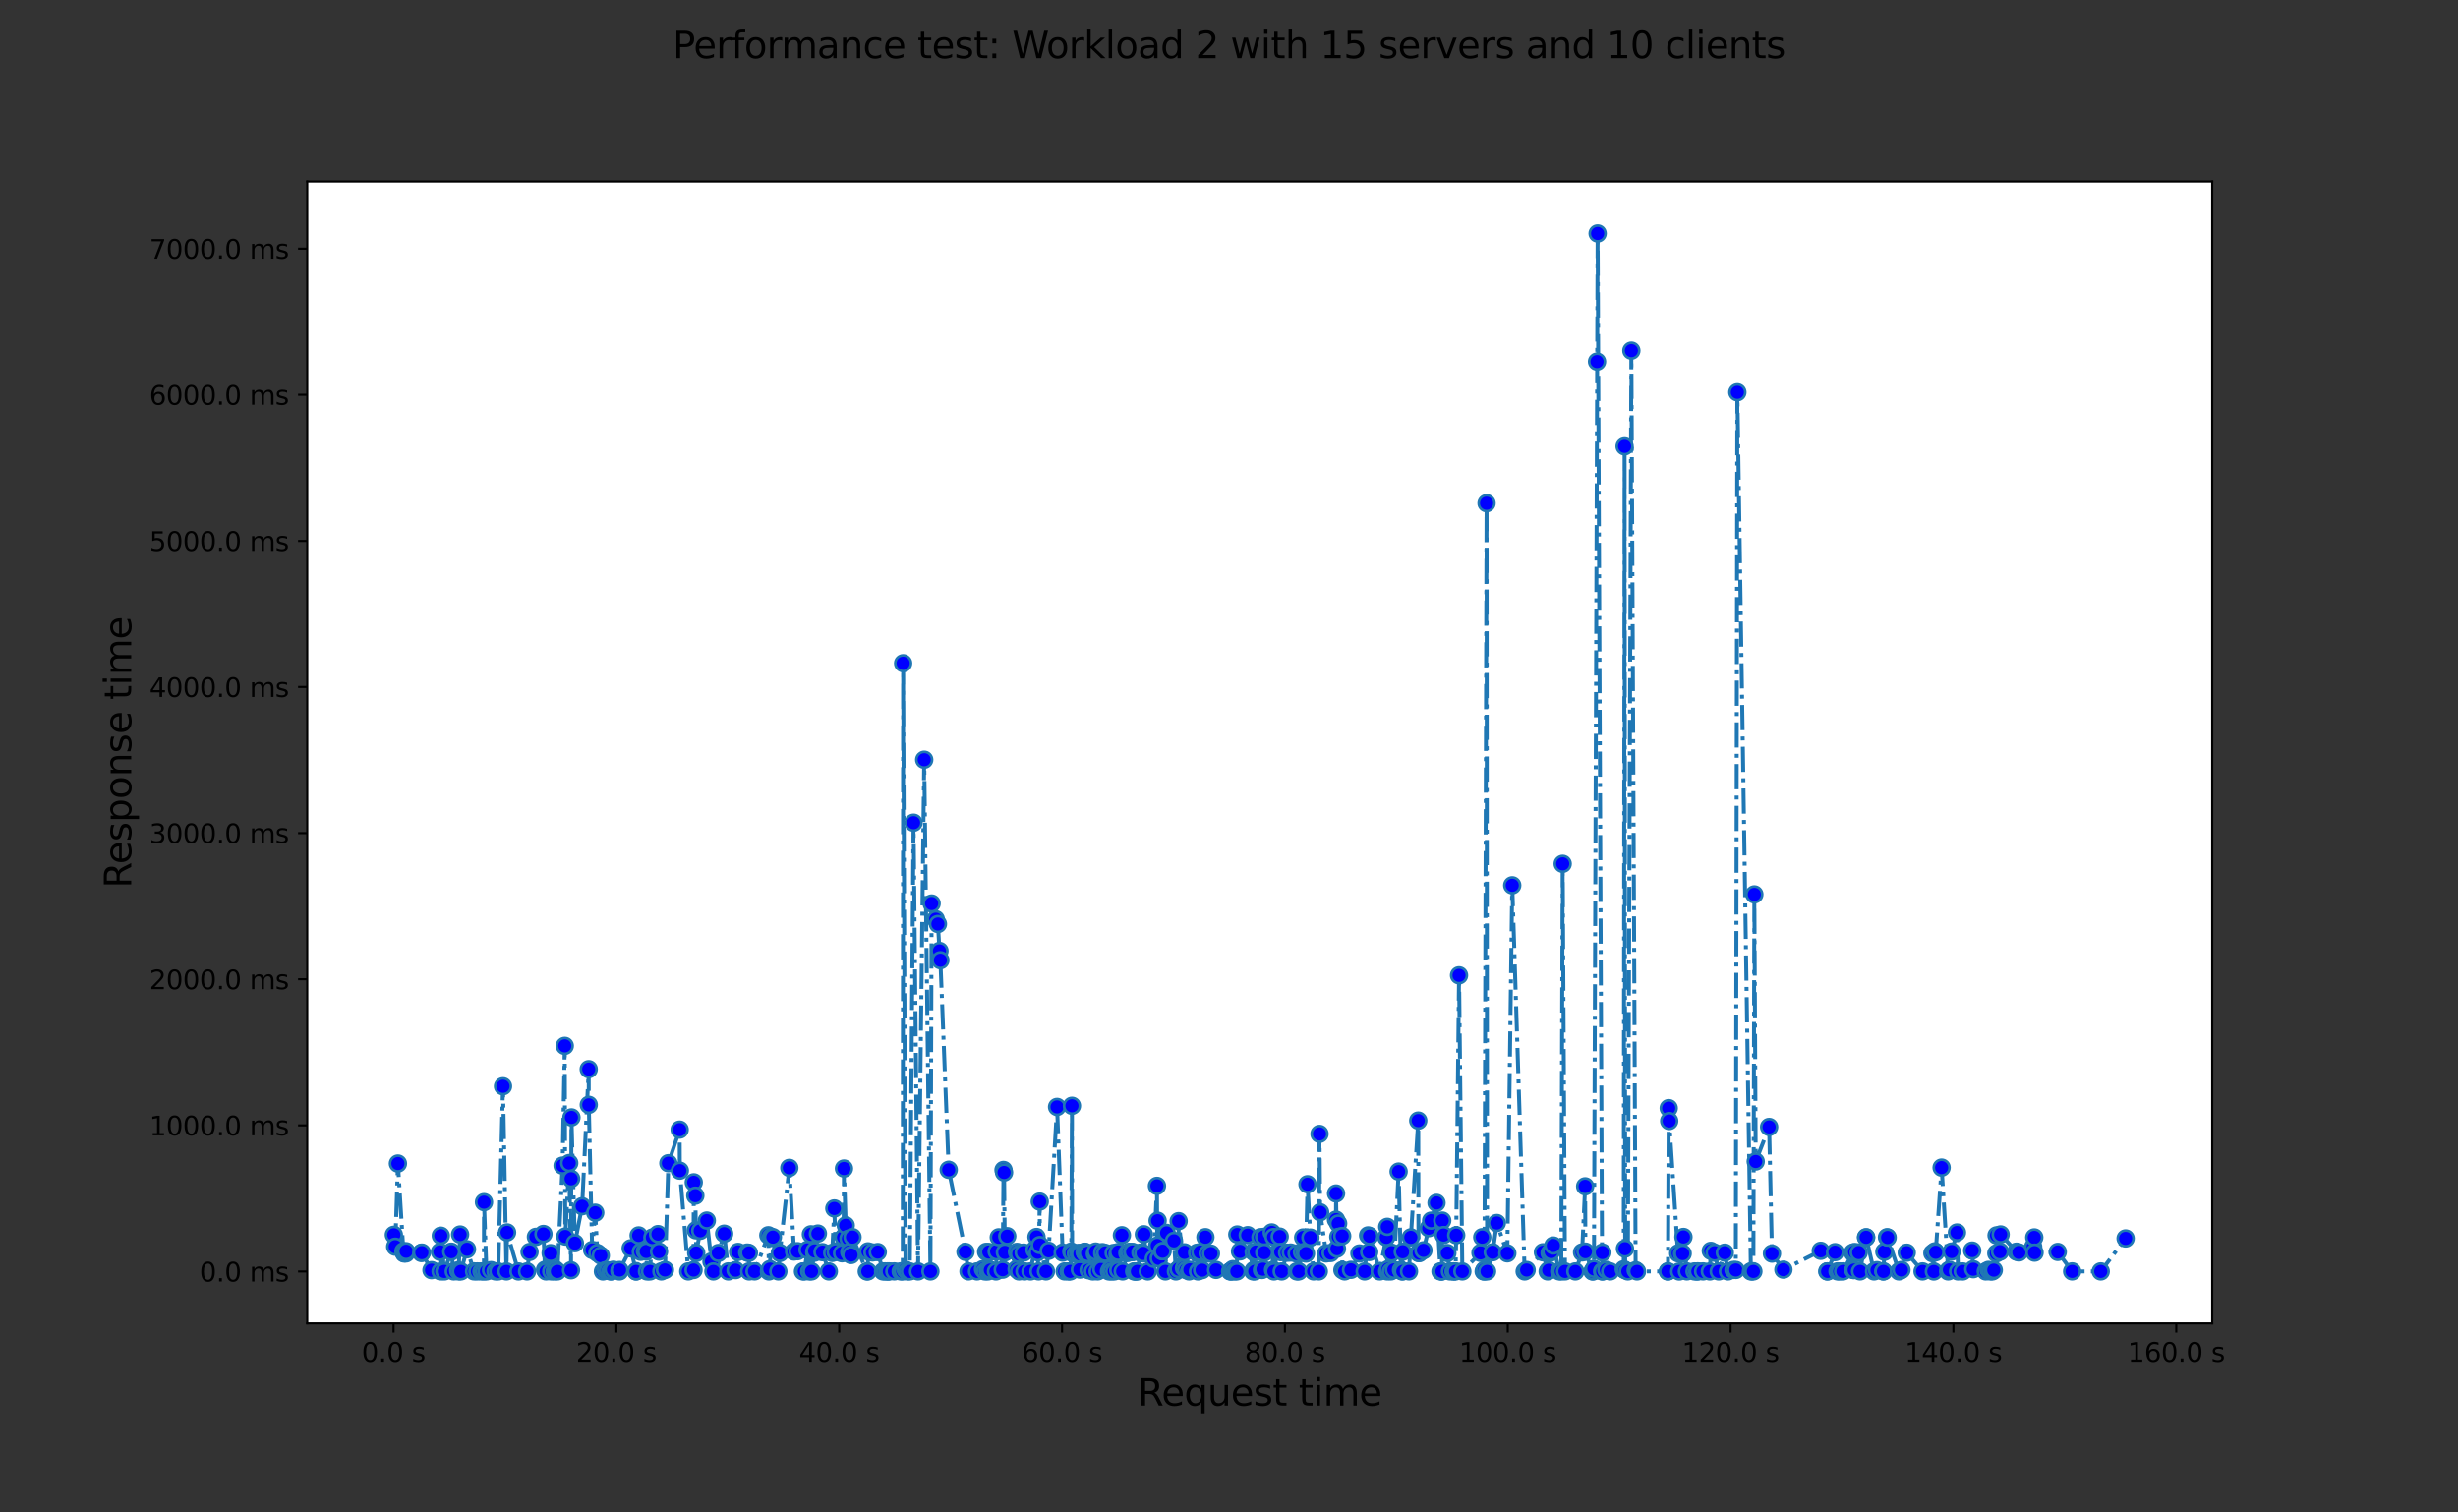 <?xml version="1.0" encoding="utf-8" standalone="no"?>
<!DOCTYPE svg PUBLIC "-//W3C//DTD SVG 1.1//EN"
  "http://www.w3.org/Graphics/SVG/1.1/DTD/svg11.dtd">
<svg xmlns:xlink="http://www.w3.org/1999/xlink" width="936pt" height="576pt" viewBox="0 0 936 576" xmlns="http://www.w3.org/2000/svg" version="1.1">
 <rect x="0" y="0" width="936" height="576" fill="#333333" stroke="none"/>
 <defs>
  <style type="text/css">*{stroke-linejoin: round; stroke-linecap: butt}</style>
 </defs>
 <g id="figure_1">
  <g id="patch_1">
   <path d="M 0 576 
L 936 576 
L 936 0 
L 0 0 
L 0 576 
z
" style="fill: none"/>
  </g>
  <g id="axes_1">
   <g id="patch_2">
    <path d="M 117 504 
L 842.4 504 
L 842.4 69.12 
L 117 69.12 
z
" style="fill: #ffffff"/>
   </g>
   <g id="matplotlib.axis_1">
    <g id="xtick_1">
     <g id="line2d_1">
      <defs>
       <path id="ma6874a8421" d="M 0 0 
L 0 3.5 
" style="stroke: #000000; stroke-width: 0.8"/>
      </defs>
      <g>
       <use xlink:href="#ma6874a8421" x="149.861" y="504" style="stroke: #000000; stroke-width: 0.8"/>
      </g>
     </g>
     <g id="text_1">
      <!-- 0.0 s -->
      <g transform="translate(137.716 518.598)scale(0.1 -0.1)">
       <defs>
        <path id="DejaVuSans-30" d="M 2034 4250 
Q 1547 4250 1301 3770 
Q 1056 3291 1056 2328 
Q 1056 1369 1301 889 
Q 1547 409 2034 409 
Q 2525 409 2770 889 
Q 3016 1369 3016 2328 
Q 3016 3291 2770 3770 
Q 2525 4250 2034 4250 
z
M 2034 4750 
Q 2819 4750 3233 4129 
Q 3647 3509 3647 2328 
Q 3647 1150 3233 529 
Q 2819 -91 2034 -91 
Q 1250 -91 836 529 
Q 422 1150 422 2328 
Q 422 3509 836 4129 
Q 1250 4750 2034 4750 
z
" transform="scale(0.016)"/>
        <path id="DejaVuSans-2e" d="M 684 794 
L 1344 794 
L 1344 0 
L 684 0 
L 684 794 
z
" transform="scale(0.016)"/>
        <path id="DejaVuSans-20" transform="scale(0.016)"/>
        <path id="DejaVuSans-73" d="M 2834 3397 
L 2834 2853 
Q 2591 2978 2328 3040 
Q 2066 3103 1784 3103 
Q 1356 3103 1142 2972 
Q 928 2841 928 2578 
Q 928 2378 1081 2264 
Q 1234 2150 1697 2047 
L 1894 2003 
Q 2506 1872 2764 1633 
Q 3022 1394 3022 966 
Q 3022 478 2636 193 
Q 2250 -91 1575 -91 
Q 1294 -91 989 -36 
Q 684 19 347 128 
L 347 722 
Q 666 556 975 473 
Q 1284 391 1588 391 
Q 1994 391 2212 530 
Q 2431 669 2431 922 
Q 2431 1156 2273 1281 
Q 2116 1406 1581 1522 
L 1381 1569 
Q 847 1681 609 1914 
Q 372 2147 372 2553 
Q 372 3047 722 3315 
Q 1072 3584 1716 3584 
Q 2034 3584 2315 3537 
Q 2597 3491 2834 3397 
z
" transform="scale(0.016)"/>
       </defs>
       <use xlink:href="#DejaVuSans-30"/>
       <use xlink:href="#DejaVuSans-2e" x="63.623"/>
       <use xlink:href="#DejaVuSans-30" x="95.41"/>
       <use xlink:href="#DejaVuSans-20" x="159.033"/>
       <use xlink:href="#DejaVuSans-73" x="190.82"/>
      </g>
     </g>
    </g>
    <g id="xtick_2">
     <g id="line2d_2">
      <g>
       <use xlink:href="#ma6874a8421" x="234.717" y="504" style="stroke: #000000; stroke-width: 0.8"/>
      </g>
     </g>
     <g id="text_2">
      <!-- 20.0 s -->
      <g transform="translate(219.391 518.598)scale(0.1 -0.1)">
       <defs>
        <path id="DejaVuSans-32" d="M 1228 531 
L 3431 531 
L 3431 0 
L 469 0 
L 469 531 
Q 828 903 1448 1529 
Q 2069 2156 2228 2338 
Q 2531 2678 2651 2914 
Q 2772 3150 2772 3378 
Q 2772 3750 2511 3984 
Q 2250 4219 1831 4219 
Q 1534 4219 1204 4116 
Q 875 4013 500 3803 
L 500 4441 
Q 881 4594 1212 4672 
Q 1544 4750 1819 4750 
Q 2544 4750 2975 4387 
Q 3406 4025 3406 3419 
Q 3406 3131 3298 2873 
Q 3191 2616 2906 2266 
Q 2828 2175 2409 1742 
Q 1991 1309 1228 531 
z
" transform="scale(0.016)"/>
       </defs>
       <use xlink:href="#DejaVuSans-32"/>
       <use xlink:href="#DejaVuSans-30" x="63.623"/>
       <use xlink:href="#DejaVuSans-2e" x="127.246"/>
       <use xlink:href="#DejaVuSans-30" x="159.033"/>
       <use xlink:href="#DejaVuSans-20" x="222.656"/>
       <use xlink:href="#DejaVuSans-73" x="254.443"/>
      </g>
     </g>
    </g>
    <g id="xtick_3">
     <g id="line2d_3">
      <g>
       <use xlink:href="#ma6874a8421" x="319.573" y="504" style="stroke: #000000; stroke-width: 0.8"/>
      </g>
     </g>
     <g id="text_3">
      <!-- 40.0 s -->
      <g transform="translate(304.247 518.598)scale(0.1 -0.1)">
       <defs>
        <path id="DejaVuSans-34" d="M 2419 4116 
L 825 1625 
L 2419 1625 
L 2419 4116 
z
M 2253 4666 
L 3047 4666 
L 3047 1625 
L 3713 1625 
L 3713 1100 
L 3047 1100 
L 3047 0 
L 2419 0 
L 2419 1100 
L 313 1100 
L 313 1709 
L 2253 4666 
z
" transform="scale(0.016)"/>
       </defs>
       <use xlink:href="#DejaVuSans-34"/>
       <use xlink:href="#DejaVuSans-30" x="63.623"/>
       <use xlink:href="#DejaVuSans-2e" x="127.246"/>
       <use xlink:href="#DejaVuSans-30" x="159.033"/>
       <use xlink:href="#DejaVuSans-20" x="222.656"/>
       <use xlink:href="#DejaVuSans-73" x="254.443"/>
      </g>
     </g>
    </g>
    <g id="xtick_4">
     <g id="line2d_4">
      <g>
       <use xlink:href="#ma6874a8421" x="404.429" y="504" style="stroke: #000000; stroke-width: 0.8"/>
      </g>
     </g>
     <g id="text_4">
      <!-- 60.0 s -->
      <g transform="translate(389.103 518.598)scale(0.1 -0.1)">
       <defs>
        <path id="DejaVuSans-36" d="M 2113 2584 
Q 1688 2584 1439 2293 
Q 1191 2003 1191 1497 
Q 1191 994 1439 701 
Q 1688 409 2113 409 
Q 2538 409 2786 701 
Q 3034 994 3034 1497 
Q 3034 2003 2786 2293 
Q 2538 2584 2113 2584 
z
M 3366 4563 
L 3366 3988 
Q 3128 4100 2886 4159 
Q 2644 4219 2406 4219 
Q 1781 4219 1451 3797 
Q 1122 3375 1075 2522 
Q 1259 2794 1537 2939 
Q 1816 3084 2150 3084 
Q 2853 3084 3261 2657 
Q 3669 2231 3669 1497 
Q 3669 778 3244 343 
Q 2819 -91 2113 -91 
Q 1303 -91 875 529 
Q 447 1150 447 2328 
Q 447 3434 972 4092 
Q 1497 4750 2381 4750 
Q 2619 4750 2861 4703 
Q 3103 4656 3366 4563 
z
" transform="scale(0.016)"/>
       </defs>
       <use xlink:href="#DejaVuSans-36"/>
       <use xlink:href="#DejaVuSans-30" x="63.623"/>
       <use xlink:href="#DejaVuSans-2e" x="127.246"/>
       <use xlink:href="#DejaVuSans-30" x="159.033"/>
       <use xlink:href="#DejaVuSans-20" x="222.656"/>
       <use xlink:href="#DejaVuSans-73" x="254.443"/>
      </g>
     </g>
    </g>
    <g id="xtick_5">
     <g id="line2d_5">
      <g>
       <use xlink:href="#ma6874a8421" x="489.285" y="504" style="stroke: #000000; stroke-width: 0.8"/>
      </g>
     </g>
     <g id="text_5">
      <!-- 80.0 s -->
      <g transform="translate(473.959 518.598)scale(0.1 -0.1)">
       <defs>
        <path id="DejaVuSans-38" d="M 2034 2216 
Q 1584 2216 1326 1975 
Q 1069 1734 1069 1313 
Q 1069 891 1326 650 
Q 1584 409 2034 409 
Q 2484 409 2743 651 
Q 3003 894 3003 1313 
Q 3003 1734 2745 1975 
Q 2488 2216 2034 2216 
z
M 1403 2484 
Q 997 2584 770 2862 
Q 544 3141 544 3541 
Q 544 4100 942 4425 
Q 1341 4750 2034 4750 
Q 2731 4750 3128 4425 
Q 3525 4100 3525 3541 
Q 3525 3141 3298 2862 
Q 3072 2584 2669 2484 
Q 3125 2378 3379 2068 
Q 3634 1759 3634 1313 
Q 3634 634 3220 271 
Q 2806 -91 2034 -91 
Q 1263 -91 848 271 
Q 434 634 434 1313 
Q 434 1759 690 2068 
Q 947 2378 1403 2484 
z
M 1172 3481 
Q 1172 3119 1398 2916 
Q 1625 2713 2034 2713 
Q 2441 2713 2670 2916 
Q 2900 3119 2900 3481 
Q 2900 3844 2670 4047 
Q 2441 4250 2034 4250 
Q 1625 4250 1398 4047 
Q 1172 3844 1172 3481 
z
" transform="scale(0.016)"/>
       </defs>
       <use xlink:href="#DejaVuSans-38"/>
       <use xlink:href="#DejaVuSans-30" x="63.623"/>
       <use xlink:href="#DejaVuSans-2e" x="127.246"/>
       <use xlink:href="#DejaVuSans-30" x="159.033"/>
       <use xlink:href="#DejaVuSans-20" x="222.656"/>
       <use xlink:href="#DejaVuSans-73" x="254.443"/>
      </g>
     </g>
    </g>
    <g id="xtick_6">
     <g id="line2d_6">
      <g>
       <use xlink:href="#ma6874a8421" x="574.141" y="504" style="stroke: #000000; stroke-width: 0.8"/>
      </g>
     </g>
     <g id="text_6">
      <!-- 100.0 s -->
      <g transform="translate(555.634 518.598)scale(0.1 -0.1)">
       <defs>
        <path id="DejaVuSans-31" d="M 794 531 
L 1825 531 
L 1825 4091 
L 703 3866 
L 703 4441 
L 1819 4666 
L 2450 4666 
L 2450 531 
L 3481 531 
L 3481 0 
L 794 0 
L 794 531 
z
" transform="scale(0.016)"/>
       </defs>
       <use xlink:href="#DejaVuSans-31"/>
       <use xlink:href="#DejaVuSans-30" x="63.623"/>
       <use xlink:href="#DejaVuSans-30" x="127.246"/>
       <use xlink:href="#DejaVuSans-2e" x="190.869"/>
       <use xlink:href="#DejaVuSans-30" x="222.656"/>
       <use xlink:href="#DejaVuSans-20" x="286.279"/>
       <use xlink:href="#DejaVuSans-73" x="318.066"/>
      </g>
     </g>
    </g>
    <g id="xtick_7">
     <g id="line2d_7">
      <g>
       <use xlink:href="#ma6874a8421" x="658.998" y="504" style="stroke: #000000; stroke-width: 0.8"/>
      </g>
     </g>
     <g id="text_7">
      <!-- 120.0 s -->
      <g transform="translate(640.49 518.598)scale(0.1 -0.1)">
       <use xlink:href="#DejaVuSans-31"/>
       <use xlink:href="#DejaVuSans-32" x="63.623"/>
       <use xlink:href="#DejaVuSans-30" x="127.246"/>
       <use xlink:href="#DejaVuSans-2e" x="190.869"/>
       <use xlink:href="#DejaVuSans-30" x="222.656"/>
       <use xlink:href="#DejaVuSans-20" x="286.279"/>
       <use xlink:href="#DejaVuSans-73" x="318.066"/>
      </g>
     </g>
    </g>
    <g id="xtick_8">
     <g id="line2d_8">
      <g>
       <use xlink:href="#ma6874a8421" x="743.854" y="504" style="stroke: #000000; stroke-width: 0.8"/>
      </g>
     </g>
     <g id="text_8">
      <!-- 140.0 s -->
      <g transform="translate(725.346 518.598)scale(0.1 -0.1)">
       <use xlink:href="#DejaVuSans-31"/>
       <use xlink:href="#DejaVuSans-34" x="63.623"/>
       <use xlink:href="#DejaVuSans-30" x="127.246"/>
       <use xlink:href="#DejaVuSans-2e" x="190.869"/>
       <use xlink:href="#DejaVuSans-30" x="222.656"/>
       <use xlink:href="#DejaVuSans-20" x="286.279"/>
       <use xlink:href="#DejaVuSans-73" x="318.066"/>
      </g>
     </g>
    </g>
    <g id="xtick_9">
     <g id="line2d_9">
      <g>
       <use xlink:href="#ma6874a8421" x="828.71" y="504" style="stroke: #000000; stroke-width: 0.8"/>
      </g>
     </g>
     <g id="text_9">
      <!-- 160.0 s -->
      <g transform="translate(810.202 518.598)scale(0.1 -0.1)">
       <use xlink:href="#DejaVuSans-31"/>
       <use xlink:href="#DejaVuSans-36" x="63.623"/>
       <use xlink:href="#DejaVuSans-30" x="127.246"/>
       <use xlink:href="#DejaVuSans-2e" x="190.869"/>
       <use xlink:href="#DejaVuSans-30" x="222.656"/>
       <use xlink:href="#DejaVuSans-20" x="286.279"/>
       <use xlink:href="#DejaVuSans-73" x="318.066"/>
      </g>
     </g>
    </g>
    <g id="text_10">
     <!-- Request time -->
     <g transform="translate(433.227 535.316)scale(0.14 -0.14)">
      <defs>
       <path id="DejaVuSans-52" d="M 2841 2188 
Q 3044 2119 3236 1894 
Q 3428 1669 3622 1275 
L 4263 0 
L 3584 0 
L 2988 1197 
Q 2756 1666 2539 1819 
Q 2322 1972 1947 1972 
L 1259 1972 
L 1259 0 
L 628 0 
L 628 4666 
L 2053 4666 
Q 2853 4666 3247 4331 
Q 3641 3997 3641 3322 
Q 3641 2881 3436 2590 
Q 3231 2300 2841 2188 
z
M 1259 4147 
L 1259 2491 
L 2053 2491 
Q 2509 2491 2742 2702 
Q 2975 2913 2975 3322 
Q 2975 3731 2742 3939 
Q 2509 4147 2053 4147 
L 1259 4147 
z
" transform="scale(0.016)"/>
       <path id="DejaVuSans-65" d="M 3597 1894 
L 3597 1613 
L 953 1613 
Q 991 1019 1311 708 
Q 1631 397 2203 397 
Q 2534 397 2845 478 
Q 3156 559 3463 722 
L 3463 178 
Q 3153 47 2828 -22 
Q 2503 -91 2169 -91 
Q 1331 -91 842 396 
Q 353 884 353 1716 
Q 353 2575 817 3079 
Q 1281 3584 2069 3584 
Q 2775 3584 3186 3129 
Q 3597 2675 3597 1894 
z
M 3022 2063 
Q 3016 2534 2758 2815 
Q 2500 3097 2075 3097 
Q 1594 3097 1305 2825 
Q 1016 2553 972 2059 
L 3022 2063 
z
" transform="scale(0.016)"/>
       <path id="DejaVuSans-71" d="M 947 1747 
Q 947 1113 1208 752 
Q 1469 391 1925 391 
Q 2381 391 2643 752 
Q 2906 1113 2906 1747 
Q 2906 2381 2643 2742 
Q 2381 3103 1925 3103 
Q 1469 3103 1208 2742 
Q 947 2381 947 1747 
z
M 2906 525 
Q 2725 213 2448 61 
Q 2172 -91 1784 -91 
Q 1150 -91 751 415 
Q 353 922 353 1747 
Q 353 2572 751 3078 
Q 1150 3584 1784 3584 
Q 2172 3584 2448 3432 
Q 2725 3281 2906 2969 
L 2906 3500 
L 3481 3500 
L 3481 -1331 
L 2906 -1331 
L 2906 525 
z
" transform="scale(0.016)"/>
       <path id="DejaVuSans-75" d="M 544 1381 
L 544 3500 
L 1119 3500 
L 1119 1403 
Q 1119 906 1312 657 
Q 1506 409 1894 409 
Q 2359 409 2629 706 
Q 2900 1003 2900 1516 
L 2900 3500 
L 3475 3500 
L 3475 0 
L 2900 0 
L 2900 538 
Q 2691 219 2414 64 
Q 2138 -91 1772 -91 
Q 1169 -91 856 284 
Q 544 659 544 1381 
z
M 1991 3584 
L 1991 3584 
z
" transform="scale(0.016)"/>
       <path id="DejaVuSans-74" d="M 1172 4494 
L 1172 3500 
L 2356 3500 
L 2356 3053 
L 1172 3053 
L 1172 1153 
Q 1172 725 1289 603 
Q 1406 481 1766 481 
L 2356 481 
L 2356 0 
L 1766 0 
Q 1100 0 847 248 
Q 594 497 594 1153 
L 594 3053 
L 172 3053 
L 172 3500 
L 594 3500 
L 594 4494 
L 1172 4494 
z
" transform="scale(0.016)"/>
       <path id="DejaVuSans-69" d="M 603 3500 
L 1178 3500 
L 1178 0 
L 603 0 
L 603 3500 
z
M 603 4863 
L 1178 4863 
L 1178 4134 
L 603 4134 
L 603 4863 
z
" transform="scale(0.016)"/>
       <path id="DejaVuSans-6d" d="M 3328 2828 
Q 3544 3216 3844 3400 
Q 4144 3584 4550 3584 
Q 5097 3584 5394 3201 
Q 5691 2819 5691 2113 
L 5691 0 
L 5113 0 
L 5113 2094 
Q 5113 2597 4934 2840 
Q 4756 3084 4391 3084 
Q 3944 3084 3684 2787 
Q 3425 2491 3425 1978 
L 3425 0 
L 2847 0 
L 2847 2094 
Q 2847 2600 2669 2842 
Q 2491 3084 2119 3084 
Q 1678 3084 1418 2786 
Q 1159 2488 1159 1978 
L 1159 0 
L 581 0 
L 581 3500 
L 1159 3500 
L 1159 2956 
Q 1356 3278 1631 3431 
Q 1906 3584 2284 3584 
Q 2666 3584 2933 3390 
Q 3200 3197 3328 2828 
z
" transform="scale(0.016)"/>
      </defs>
      <use xlink:href="#DejaVuSans-52"/>
      <use xlink:href="#DejaVuSans-65" x="64.982"/>
      <use xlink:href="#DejaVuSans-71" x="126.506"/>
      <use xlink:href="#DejaVuSans-75" x="189.982"/>
      <use xlink:href="#DejaVuSans-65" x="253.361"/>
      <use xlink:href="#DejaVuSans-73" x="314.885"/>
      <use xlink:href="#DejaVuSans-74" x="366.984"/>
      <use xlink:href="#DejaVuSans-20" x="406.193"/>
      <use xlink:href="#DejaVuSans-74" x="437.98"/>
      <use xlink:href="#DejaVuSans-69" x="477.189"/>
      <use xlink:href="#DejaVuSans-6d" x="504.973"/>
      <use xlink:href="#DejaVuSans-65" x="602.385"/>
     </g>
    </g>
   </g>
   <g id="matplotlib.axis_2">
    <g id="ytick_1">
     <g id="line2d_10">
      <defs>
       <path id="m6261a76c7c" d="M 0 0 
L -3.5 0 
" style="stroke: #000000; stroke-width: 0.8"/>
      </defs>
      <g>
       <use xlink:href="#m6261a76c7c" x="117" y="484.233" style="stroke: #000000; stroke-width: 0.8"/>
      </g>
     </g>
     <g id="text_11">
      <!-- 0.0 ms -->
      <g transform="translate(75.969 488.032)scale(0.1 -0.1)">
       <use xlink:href="#DejaVuSans-30"/>
       <use xlink:href="#DejaVuSans-2e" x="63.623"/>
       <use xlink:href="#DejaVuSans-30" x="95.41"/>
       <use xlink:href="#DejaVuSans-20" x="159.033"/>
       <use xlink:href="#DejaVuSans-6d" x="190.82"/>
       <use xlink:href="#DejaVuSans-73" x="288.232"/>
      </g>
     </g>
    </g>
    <g id="ytick_2">
     <g id="line2d_11">
      <g>
       <use xlink:href="#m6261a76c7c" x="117" y="428.583" style="stroke: #000000; stroke-width: 0.8"/>
      </g>
     </g>
     <g id="text_12">
      <!-- 1000.0 ms -->
      <g transform="translate(56.881 432.382)scale(0.1 -0.1)">
       <use xlink:href="#DejaVuSans-31"/>
       <use xlink:href="#DejaVuSans-30" x="63.623"/>
       <use xlink:href="#DejaVuSans-30" x="127.246"/>
       <use xlink:href="#DejaVuSans-30" x="190.869"/>
       <use xlink:href="#DejaVuSans-2e" x="254.492"/>
       <use xlink:href="#DejaVuSans-30" x="286.279"/>
       <use xlink:href="#DejaVuSans-20" x="349.902"/>
       <use xlink:href="#DejaVuSans-6d" x="381.689"/>
       <use xlink:href="#DejaVuSans-73" x="479.102"/>
      </g>
     </g>
    </g>
    <g id="ytick_3">
     <g id="line2d_12">
      <g>
       <use xlink:href="#m6261a76c7c" x="117" y="372.934" style="stroke: #000000; stroke-width: 0.8"/>
      </g>
     </g>
     <g id="text_13">
      <!-- 2000.0 ms -->
      <g transform="translate(56.881 376.733)scale(0.1 -0.1)">
       <use xlink:href="#DejaVuSans-32"/>
       <use xlink:href="#DejaVuSans-30" x="63.623"/>
       <use xlink:href="#DejaVuSans-30" x="127.246"/>
       <use xlink:href="#DejaVuSans-30" x="190.869"/>
       <use xlink:href="#DejaVuSans-2e" x="254.492"/>
       <use xlink:href="#DejaVuSans-30" x="286.279"/>
       <use xlink:href="#DejaVuSans-20" x="349.902"/>
       <use xlink:href="#DejaVuSans-6d" x="381.689"/>
       <use xlink:href="#DejaVuSans-73" x="479.102"/>
      </g>
     </g>
    </g>
    <g id="ytick_4">
     <g id="line2d_13">
      <g>
       <use xlink:href="#m6261a76c7c" x="117" y="317.284" style="stroke: #000000; stroke-width: 0.8"/>
      </g>
     </g>
     <g id="text_14">
      <!-- 3000.0 ms -->
      <g transform="translate(56.881 321.083)scale(0.1 -0.1)">
       <defs>
        <path id="DejaVuSans-33" d="M 2597 2516 
Q 3050 2419 3304 2112 
Q 3559 1806 3559 1356 
Q 3559 666 3084 287 
Q 2609 -91 1734 -91 
Q 1441 -91 1130 -33 
Q 819 25 488 141 
L 488 750 
Q 750 597 1062 519 
Q 1375 441 1716 441 
Q 2309 441 2620 675 
Q 2931 909 2931 1356 
Q 2931 1769 2642 2001 
Q 2353 2234 1838 2234 
L 1294 2234 
L 1294 2753 
L 1863 2753 
Q 2328 2753 2575 2939 
Q 2822 3125 2822 3475 
Q 2822 3834 2567 4026 
Q 2313 4219 1838 4219 
Q 1578 4219 1281 4162 
Q 984 4106 628 3988 
L 628 4550 
Q 988 4650 1302 4700 
Q 1616 4750 1894 4750 
Q 2613 4750 3031 4423 
Q 3450 4097 3450 3541 
Q 3450 3153 3228 2886 
Q 3006 2619 2597 2516 
z
" transform="scale(0.016)"/>
       </defs>
       <use xlink:href="#DejaVuSans-33"/>
       <use xlink:href="#DejaVuSans-30" x="63.623"/>
       <use xlink:href="#DejaVuSans-30" x="127.246"/>
       <use xlink:href="#DejaVuSans-30" x="190.869"/>
       <use xlink:href="#DejaVuSans-2e" x="254.492"/>
       <use xlink:href="#DejaVuSans-30" x="286.279"/>
       <use xlink:href="#DejaVuSans-20" x="349.902"/>
       <use xlink:href="#DejaVuSans-6d" x="381.689"/>
       <use xlink:href="#DejaVuSans-73" x="479.102"/>
      </g>
     </g>
    </g>
    <g id="ytick_5">
     <g id="line2d_14">
      <g>
       <use xlink:href="#m6261a76c7c" x="117" y="261.635" style="stroke: #000000; stroke-width: 0.8"/>
      </g>
     </g>
     <g id="text_15">
      <!-- 4000.0 ms -->
      <g transform="translate(56.881 265.434)scale(0.1 -0.1)">
       <use xlink:href="#DejaVuSans-34"/>
       <use xlink:href="#DejaVuSans-30" x="63.623"/>
       <use xlink:href="#DejaVuSans-30" x="127.246"/>
       <use xlink:href="#DejaVuSans-30" x="190.869"/>
       <use xlink:href="#DejaVuSans-2e" x="254.492"/>
       <use xlink:href="#DejaVuSans-30" x="286.279"/>
       <use xlink:href="#DejaVuSans-20" x="349.902"/>
       <use xlink:href="#DejaVuSans-6d" x="381.689"/>
       <use xlink:href="#DejaVuSans-73" x="479.102"/>
      </g>
     </g>
    </g>
    <g id="ytick_6">
     <g id="line2d_15">
      <g>
       <use xlink:href="#m6261a76c7c" x="117" y="205.985" style="stroke: #000000; stroke-width: 0.8"/>
      </g>
     </g>
     <g id="text_16">
      <!-- 5000.0 ms -->
      <g transform="translate(56.881 209.784)scale(0.1 -0.1)">
       <defs>
        <path id="DejaVuSans-35" d="M 691 4666 
L 3169 4666 
L 3169 4134 
L 1269 4134 
L 1269 2991 
Q 1406 3038 1543 3061 
Q 1681 3084 1819 3084 
Q 2600 3084 3056 2656 
Q 3513 2228 3513 1497 
Q 3513 744 3044 326 
Q 2575 -91 1722 -91 
Q 1428 -91 1123 -41 
Q 819 9 494 109 
L 494 744 
Q 775 591 1075 516 
Q 1375 441 1709 441 
Q 2250 441 2565 725 
Q 2881 1009 2881 1497 
Q 2881 1984 2565 2268 
Q 2250 2553 1709 2553 
Q 1456 2553 1204 2497 
Q 953 2441 691 2322 
L 691 4666 
z
" transform="scale(0.016)"/>
       </defs>
       <use xlink:href="#DejaVuSans-35"/>
       <use xlink:href="#DejaVuSans-30" x="63.623"/>
       <use xlink:href="#DejaVuSans-30" x="127.246"/>
       <use xlink:href="#DejaVuSans-30" x="190.869"/>
       <use xlink:href="#DejaVuSans-2e" x="254.492"/>
       <use xlink:href="#DejaVuSans-30" x="286.279"/>
       <use xlink:href="#DejaVuSans-20" x="349.902"/>
       <use xlink:href="#DejaVuSans-6d" x="381.689"/>
       <use xlink:href="#DejaVuSans-73" x="479.102"/>
      </g>
     </g>
    </g>
    <g id="ytick_7">
     <g id="line2d_16">
      <g>
       <use xlink:href="#m6261a76c7c" x="117" y="150.335" style="stroke: #000000; stroke-width: 0.8"/>
      </g>
     </g>
     <g id="text_17">
      <!-- 6000.0 ms -->
      <g transform="translate(56.881 154.135)scale(0.1 -0.1)">
       <use xlink:href="#DejaVuSans-36"/>
       <use xlink:href="#DejaVuSans-30" x="63.623"/>
       <use xlink:href="#DejaVuSans-30" x="127.246"/>
       <use xlink:href="#DejaVuSans-30" x="190.869"/>
       <use xlink:href="#DejaVuSans-2e" x="254.492"/>
       <use xlink:href="#DejaVuSans-30" x="286.279"/>
       <use xlink:href="#DejaVuSans-20" x="349.902"/>
       <use xlink:href="#DejaVuSans-6d" x="381.689"/>
       <use xlink:href="#DejaVuSans-73" x="479.102"/>
      </g>
     </g>
    </g>
    <g id="ytick_8">
     <g id="line2d_17">
      <g>
       <use xlink:href="#m6261a76c7c" x="117" y="94.686" style="stroke: #000000; stroke-width: 0.8"/>
      </g>
     </g>
     <g id="text_18">
      <!-- 7000.0 ms -->
      <g transform="translate(56.881 98.485)scale(0.1 -0.1)">
       <defs>
        <path id="DejaVuSans-37" d="M 525 4666 
L 3525 4666 
L 3525 4397 
L 1831 0 
L 1172 0 
L 2766 4134 
L 525 4134 
L 525 4666 
z
" transform="scale(0.016)"/>
       </defs>
       <use xlink:href="#DejaVuSans-37"/>
       <use xlink:href="#DejaVuSans-30" x="63.623"/>
       <use xlink:href="#DejaVuSans-30" x="127.246"/>
       <use xlink:href="#DejaVuSans-30" x="190.869"/>
       <use xlink:href="#DejaVuSans-2e" x="254.492"/>
       <use xlink:href="#DejaVuSans-30" x="286.279"/>
       <use xlink:href="#DejaVuSans-20" x="349.902"/>
       <use xlink:href="#DejaVuSans-6d" x="381.689"/>
       <use xlink:href="#DejaVuSans-73" x="479.102"/>
      </g>
     </g>
    </g>
    <g id="text_19">
     <!-- Response time -->
     <g transform="translate(49.97 338.219)rotate(-90)scale(0.14 -0.14)">
      <defs>
       <path id="DejaVuSans-70" d="M 1159 525 
L 1159 -1331 
L 581 -1331 
L 581 3500 
L 1159 3500 
L 1159 2969 
Q 1341 3281 1617 3432 
Q 1894 3584 2278 3584 
Q 2916 3584 3314 3078 
Q 3713 2572 3713 1747 
Q 3713 922 3314 415 
Q 2916 -91 2278 -91 
Q 1894 -91 1617 61 
Q 1341 213 1159 525 
z
M 3116 1747 
Q 3116 2381 2855 2742 
Q 2594 3103 2138 3103 
Q 1681 3103 1420 2742 
Q 1159 2381 1159 1747 
Q 1159 1113 1420 752 
Q 1681 391 2138 391 
Q 2594 391 2855 752 
Q 3116 1113 3116 1747 
z
" transform="scale(0.016)"/>
       <path id="DejaVuSans-6f" d="M 1959 3097 
Q 1497 3097 1228 2736 
Q 959 2375 959 1747 
Q 959 1119 1226 758 
Q 1494 397 1959 397 
Q 2419 397 2687 759 
Q 2956 1122 2956 1747 
Q 2956 2369 2687 2733 
Q 2419 3097 1959 3097 
z
M 1959 3584 
Q 2709 3584 3137 3096 
Q 3566 2609 3566 1747 
Q 3566 888 3137 398 
Q 2709 -91 1959 -91 
Q 1206 -91 779 398 
Q 353 888 353 1747 
Q 353 2609 779 3096 
Q 1206 3584 1959 3584 
z
" transform="scale(0.016)"/>
       <path id="DejaVuSans-6e" d="M 3513 2113 
L 3513 0 
L 2938 0 
L 2938 2094 
Q 2938 2591 2744 2837 
Q 2550 3084 2163 3084 
Q 1697 3084 1428 2787 
Q 1159 2491 1159 1978 
L 1159 0 
L 581 0 
L 581 3500 
L 1159 3500 
L 1159 2956 
Q 1366 3272 1645 3428 
Q 1925 3584 2291 3584 
Q 2894 3584 3203 3211 
Q 3513 2838 3513 2113 
z
" transform="scale(0.016)"/>
      </defs>
      <use xlink:href="#DejaVuSans-52"/>
      <use xlink:href="#DejaVuSans-65" x="64.982"/>
      <use xlink:href="#DejaVuSans-73" x="126.506"/>
      <use xlink:href="#DejaVuSans-70" x="178.605"/>
      <use xlink:href="#DejaVuSans-6f" x="242.082"/>
      <use xlink:href="#DejaVuSans-6e" x="303.264"/>
      <use xlink:href="#DejaVuSans-73" x="366.643"/>
      <use xlink:href="#DejaVuSans-65" x="418.742"/>
      <use xlink:href="#DejaVuSans-20" x="480.266"/>
      <use xlink:href="#DejaVuSans-74" x="512.053"/>
      <use xlink:href="#DejaVuSans-69" x="551.262"/>
      <use xlink:href="#DejaVuSans-6d" x="579.045"/>
      <use xlink:href="#DejaVuSans-65" x="676.457"/>
     </g>
    </g>
   </g>
   <g id="line2d_18">
    <path d="M 149.973 470.257 
L 150.495 474.792 
L 151.524 443.12 
L 153.612 476.548 
L 153.884 477.361 
L 153.99 477.269 
L 154.58 477.346 
L 154.653 476.52 
L 160.462 477.178 
L 160.638 477.034 
L 164.321 483.718 
L 167.529 476.746 
L 167.77 484.19 
L 167.864 470.599 
L 169.189 484.202 
L 171.836 476.686 
L 172.779 484.198 
L 174.476 483.748 
L 174.625 484.201 
L 175.213 470.147 
L 175.49 484.196 
L 177.839 475.764 
L 180.528 484.186 
L 184.281 484.196 
L 184.309 457.83 
L 185.25 484.194 
L 186.981 483.701 
L 188.683 484.19 
L 189.723 484.199 
L 191.539 413.697 
L 192.849 484.193 
L 193.093 469.351 
L 197.431 484.211 
L 200.705 484.197 
L 201.647 476.797 
L 204.078 471.045 
L 206.941 469.944 
L 207.551 483.573 
L 207.961 484.197 
L 209.694 477.245 
L 209.913 484.197 
L 211.189 484.201 
L 211.602 483.519 
L 212.249 484.197 
L 214.224 443.91 
L 215.061 398.311 
L 215.257 470.915 
L 216.759 442.938 
L 217.438 483.756 
L 217.605 425.557 
L 218.915 473.449 
L 221.676 459.372 
L 224.187 407.189 
L 224.207 420.77 
L 225.494 476.042 
L 226.667 461.845 
L 227.484 477.194 
L 228.783 478.175 
L 229.608 484.207 
L 230.571 483.718 
L 231.49 483.748 
L 232.435 484.192 
L 232.795 484.191 
L 233.603 483.563 
L 235.884 484.201 
L 235.926 483.657 
L 240.165 475.403 
L 242.218 484.2 
L 243.2 470.494 
L 243.998 476.725 
L 245.588 476.497 
L 246.092 476.595 
L 246.363 484.197 
L 247.497 484.203 
L 248.41 471.283 
L 250.571 469.99 
L 250.955 476.657 
L 251.853 484.195 
L 253.214 483.628 
L 254.52 442.999 
L 258.813 430.207 
L 258.887 445.827 
L 262.102 484.197 
L 264.1 483.671 
L 264.183 450.276 
L 264.782 455.353 
L 265.129 477.185 
L 266.641 468.735 
L 269.159 464.836 
L 270.929 480.398 
L 271.66 484.201 
L 273.557 477.184 
L 275.764 469.834 
L 277.333 484.202 
L 280.077 483.71 
L 281.05 476.772 
L 285.176 477.153 
L 285.274 484.199 
L 287.308 484.191 
L 292.577 470.43 
L 292.795 484.202 
L 293.176 483.311 
L 293.569 471.063 
L 294.314 471.15 
L 296.391 484.196 
L 296.965 477.174 
L 300.58 444.771 
L 302.371 476.621 
L 303.696 476.509 
L 305.771 484.194 
L 306.282 484.196 
L 307.49 475.973 
L 308.117 484.199 
L 308.78 470.079 
L 309.023 484.192 
L 310.213 476.402 
L 311.452 469.789 
L 313.186 476.867 
L 315.616 484.196 
L 316.892 477.15 
L 317.708 460.22 
L 318.215 476.802 
L 320.637 477.287 
L 321.217 471.21 
L 321.383 445.02 
L 322.055 466.659 
L 323.093 471.734 
L 323.403 476.834 
L 324.063 477.949 
L 324.629 471.141 
L 330.059 484.202 
L 330.458 484.195 
L 330.523 476.564 
L 332.223 476.977 
L 334.255 476.831 
L 336.248 484.2 
L 343.774 484.203 
L 343.914 252.584 
L 344.814 483.543 
L 345.536 484.198 
L 346.445 484.197 
L 347.887 313.317 
L 349.588 484.196 
L 351.935 289.33 
L 354.31 484.199 
L 354.761 344.09 
L 356.331 350.068 
L 357.16 351.893 
L 357.756 362.153 
L 358.101 365.694 
L 361.27 445.512 
L 367.652 476.77 
L 368.802 484.189 
L 372.042 484.195 
L 374.315 483.322 
L 375.044 484.203 
L 375.525 476.752 
L 376.176 484.206 
L 376.546 476.823 
L 376.808 483.477 
L 376.979 483.76 
L 377.111 483.691 
L 379.266 484.202 
L 379.521 476.604 
L 380.327 471.217 
L 381.823 483.536 
L 382.136 445.568 
L 382.353 446.528 
L 382.652 476.957 
L 383.558 470.781 
L 387.112 483.316 
L 387.26 476.761 
L 387.972 477.518 
L 388.035 484.198 
L 389.814 477.032 
L 390.11 484.198 
L 392.403 484.199 
L 393.945 475.991 
L 394.695 471.097 
L 395.122 476.902 
L 395.465 484.19 
L 395.928 457.621 
L 395.954 474.153 
L 398.293 484.189 
L 399.316 476.345 
L 402.532 421.563 
L 404.651 477.026 
L 405.44 484.193 
L 407.546 484.194 
L 407.943 476.646 
L 408.199 421.13 
L 408.261 477.134 
L 409.683 477.449 
L 411.167 477.177 
L 411.219 483.507 
L 411.252 477.531 
L 413.13 476.719 
L 413.409 477.437 
L 414.18 477.281 
L 414.532 483.739 
L 416.175 484.206 
L 416.907 477.512 
L 417.222 476.641 
L 417.971 484.2 
L 419.399 483.383 
L 419.778 476.866 
L 420.88 477.161 
L 422.28 484.203 
L 422.831 483.263 
L 423.264 484.204 
L 424.062 477.183 
L 424.316 484.202 
L 425.785 476.829 
L 425.822 483.731 
L 427.216 470.425 
L 427.517 484.197 
L 429.28 477.216 
L 430.014 476.73 
L 431.299 476.785 
L 431.865 484.2 
L 433.115 484.191 
L 434.276 477.053 
L 435.311 477.33 
L 435.577 470.067 
L 437.091 484.202 
L 439.332 479.386 
L 440.563 451.625 
L 440.677 474.357 
L 440.82 464.889 
L 441.23 479.232 
L 442.525 476.516 
L 442.717 476.495 
L 443.77 484.195 
L 444.254 469.53 
L 447.05 472.564 
L 447.78 484.201 
L 448.775 483.307 
L 448.823 465.063 
L 450.849 482.929 
L 451.054 476.934 
L 451.626 483.671 
L 452.782 484.195 
L 453.126 483.598 
L 455.856 477.078 
L 456.188 484.209 
L 457.04 476.843 
L 457.747 483.717 
L 459.013 471.171 
L 459.89 477.362 
L 461.12 477.414 
L 463.055 483.622 
L 469.064 484.197 
L 469.496 483.333 
L 470.122 484.2 
L 470.999 484.195 
L 471.162 470.139 
L 472.201 476.573 
L 475.138 470.397 
L 477.174 484.194 
L 477.389 476.829 
L 477.487 483.673 
L 477.814 484.191 
L 478.356 476.772 
L 479.969 471.178 
L 480.541 483.664 
L 480.947 483.344 
L 481.316 471.046 
L 481.415 477.045 
L 484.264 469.359 
L 484.756 483.613 
L 484.977 471.104 
L 485.102 484.207 
L 487.307 470.943 
L 487.705 476.834 
L 488.05 484.206 
L 490.117 477.083 
L 491.51 477.014 
L 493.726 477.392 
L 493.825 484.198 
L 494.556 484.197 
L 495.792 476.855 
L 496.249 471.287 
L 496.79 476.745 
L 497.313 477.403 
L 497.901 451.007 
L 499.007 471.327 
L 500.216 484.195 
L 502.197 484.191 
L 502.462 431.842 
L 502.708 461.679 
L 504.998 477.344 
L 506.699 477.194 
L 508.739 464.496 
L 508.766 454.52 
L 509.108 475.543 
L 509.563 465.952 
L 509.625 471.034 
L 511.099 470.714 
L 511.176 483.675 
L 512.04 484.193 
L 514.458 483.593 
L 517.661 477.363 
L 519.647 484.197 
L 520.97 470.485 
L 521.384 476.821 
L 521.511 470.775 
L 525.401 484.199 
L 527.894 471.23 
L 528.23 484.195 
L 528.271 467.219 
L 528.571 483.353 
L 529.623 484.197 
L 529.908 477.064 
L 530.783 483.628 
L 532.592 446.184 
L 533.488 483.659 
L 533.847 484.194 
L 534.136 476.707 
L 534.187 484.191 
L 536.544 484.188 
L 537.241 471.232 
L 540.064 426.769 
L 540.153 477.168 
L 540.434 477.233 
L 542.039 476.171 
L 544.068 467.729 
L 547.02 458.106 
L 548.529 484.201 
L 549.083 484.197 
L 549.191 464.839 
L 549.703 470.354 
L 551.14 477.208 
L 552.13 484.199 
L 554.276 484.2 
L 554.52 470.424 
L 555.596 371.445 
L 556.854 484.2 
L 563.763 477.133 
L 564.441 471.165 
L 564.981 484.201 
L 565.235 484.197 
L 565.271 483.63 
L 566.083 191.639 
L 566.273 484.199 
L 568.427 476.896 
L 569.99 465.766 
L 573.976 477.305 
L 575.849 337.163 
L 580.579 484.202 
L 581.349 483.659 
L 587.552 476.911 
L 589.348 484.191 
L 589.769 483.747 
L 590.093 477.2 
L 590.694 476.634 
L 591.502 474.341 
L 593.769 484.188 
L 594.524 484.195 
L 595.059 328.975 
L 595.937 484.194 
L 599.869 484.202 
L 602.446 476.957 
L 603.622 451.802 
L 603.708 476.669 
L 606.404 484.197 
L 606.668 484.201 
L 606.97 483.222 
L 608.372 88.887 
L 610.072 484.194 
L 610.174 476.998 
L 610.301 484.204 
L 611.682 483.605 
L 613.137 484.192 
L 618.305 483.356 
L 618.636 169.99 
L 618.862 483.747 
L 619.871 484.201 
L 621.216 133.515 
L 622.845 483.729 
L 623.375 484.202 
L 635.151 484.195 
L 635.445 422.025 
L 635.625 426.921 
L 639.427 484.233 
L 640.488 477.455 
L 640.747 477.39 
L 641.042 471.085 
L 642.352 484.189 
L 651.1 484.207 
L 651.474 476.377 
L 652.888 477.078 
L 654.474 484.202 
L 656.796 477.058 
L 657.98 484.202 
L 660.114 483.641 
L 660.987 483.649 
L 661.577 149.394 
L 666.735 484.205 
L 667.077 484.15 
L 667.683 484.199 
L 668.048 340.623 
L 668.566 442.34 
L 673.684 429.191 
L 674.765 477.412 
L 679.116 483.524 
L 693.33 476.35 
L 695.82 484.202 
L 695.948 484.201 
L 698.767 476.87 
L 699.73 484.192 
L 701.812 484.194 
L 705.55 477.057 
L 705.694 483.669 
L 706.059 483.682 
L 706.255 476.812 
L 707.791 477 
L 708.295 484.193 
L 710.607 471.217 
L 713.629 484.198 
L 714.758 483.724 
L 717.215 484.197 
L 717.554 476.726 
L 718.569 471.191 
L 718.801 471.298 
L 723.104 484.194 
L 724.068 483.653 
L 726.079 477.068 
L 732.095 484.199 
L 735.846 477.268 
L 736.391 484.221 
L 736.773 476.558 
L 737.113 476.908 
L 739.359 444.662 
L 741.847 484.195 
L 742.083 483.782 
L 742.332 483.615 
L 743.185 476.633 
L 745.21 469.387 
L 745.625 484.206 
L 747.391 484.212 
L 751.004 476.269 
L 751.406 483.351 
L 756.16 484.197 
L 757.209 483.618 
L 757.89 484.197 
L 758.714 484.192 
L 759.236 483.709 
L 760.194 477.335 
L 760.282 470.475 
L 761.589 476.673 
L 761.832 470.125 
L 767.873 476.687 
L 768.795 476.968 
L 774.228 474.897 
L 774.644 471.26 
L 774.752 477.047 
L 783.584 476.781 
L 789.066 484.19 
L 799.956 484.199 
L 809.427 471.647 
L 809.427 471.647 
" clip-path="url(#p9a78395df2)" style="fill: none; stroke-dasharray: 9.6,2.4,1.5,2.4; stroke-dashoffset: 0; stroke: #1f77b4; stroke-width: 1.5"/>
    <defs>
     <path id="m6cb591f6cd" d="M 0 3 
C 0.796 3 1.559 2.684 2.121 2.121 
C 2.684 1.559 3 0.796 3 0 
C 3 -0.796 2.684 -1.559 2.121 -2.121 
C 1.559 -2.684 0.796 -3 0 -3 
C -0.796 -3 -1.559 -2.684 -2.121 -2.121 
C -2.684 -1.559 -3 -0.796 -3 0 
C -3 0.796 -2.684 1.559 -2.121 2.121 
C -1.559 2.684 -0.796 3 0 3 
z
" style="stroke: #1f77b4"/>
    </defs>
    <g clip-path="url(#p9a78395df2)">
     <use xlink:href="#m6cb591f6cd" x="149.973" y="470.257" style="fill: #0000ff; stroke: #1f77b4"/>
     <use xlink:href="#m6cb591f6cd" x="150.495" y="474.792" style="fill: #0000ff; stroke: #1f77b4"/>
     <use xlink:href="#m6cb591f6cd" x="151.524" y="443.12" style="fill: #0000ff; stroke: #1f77b4"/>
     <use xlink:href="#m6cb591f6cd" x="153.612" y="476.548" style="fill: #0000ff; stroke: #1f77b4"/>
     <use xlink:href="#m6cb591f6cd" x="153.884" y="477.361" style="fill: #0000ff; stroke: #1f77b4"/>
     <use xlink:href="#m6cb591f6cd" x="153.99" y="477.269" style="fill: #0000ff; stroke: #1f77b4"/>
     <use xlink:href="#m6cb591f6cd" x="154.58" y="477.346" style="fill: #0000ff; stroke: #1f77b4"/>
     <use xlink:href="#m6cb591f6cd" x="154.653" y="476.52" style="fill: #0000ff; stroke: #1f77b4"/>
     <use xlink:href="#m6cb591f6cd" x="160.462" y="477.178" style="fill: #0000ff; stroke: #1f77b4"/>
     <use xlink:href="#m6cb591f6cd" x="160.638" y="477.034" style="fill: #0000ff; stroke: #1f77b4"/>
     <use xlink:href="#m6cb591f6cd" x="164.321" y="483.718" style="fill: #0000ff; stroke: #1f77b4"/>
     <use xlink:href="#m6cb591f6cd" x="167.529" y="476.746" style="fill: #0000ff; stroke: #1f77b4"/>
     <use xlink:href="#m6cb591f6cd" x="167.77" y="484.19" style="fill: #0000ff; stroke: #1f77b4"/>
     <use xlink:href="#m6cb591f6cd" x="167.864" y="470.599" style="fill: #0000ff; stroke: #1f77b4"/>
     <use xlink:href="#m6cb591f6cd" x="169.189" y="484.202" style="fill: #0000ff; stroke: #1f77b4"/>
     <use xlink:href="#m6cb591f6cd" x="171.836" y="476.686" style="fill: #0000ff; stroke: #1f77b4"/>
     <use xlink:href="#m6cb591f6cd" x="172.779" y="484.198" style="fill: #0000ff; stroke: #1f77b4"/>
     <use xlink:href="#m6cb591f6cd" x="174.476" y="483.748" style="fill: #0000ff; stroke: #1f77b4"/>
     <use xlink:href="#m6cb591f6cd" x="174.625" y="484.201" style="fill: #0000ff; stroke: #1f77b4"/>
     <use xlink:href="#m6cb591f6cd" x="175.213" y="470.147" style="fill: #0000ff; stroke: #1f77b4"/>
     <use xlink:href="#m6cb591f6cd" x="175.49" y="484.196" style="fill: #0000ff; stroke: #1f77b4"/>
     <use xlink:href="#m6cb591f6cd" x="177.839" y="475.764" style="fill: #0000ff; stroke: #1f77b4"/>
     <use xlink:href="#m6cb591f6cd" x="180.528" y="484.186" style="fill: #0000ff; stroke: #1f77b4"/>
     <use xlink:href="#m6cb591f6cd" x="181.799" y="484.203" style="fill: #0000ff; stroke: #1f77b4"/>
     <use xlink:href="#m6cb591f6cd" x="183.337" y="484.198" style="fill: #0000ff; stroke: #1f77b4"/>
     <use xlink:href="#m6cb591f6cd" x="184.281" y="484.196" style="fill: #0000ff; stroke: #1f77b4"/>
     <use xlink:href="#m6cb591f6cd" x="184.309" y="457.83" style="fill: #0000ff; stroke: #1f77b4"/>
     <use xlink:href="#m6cb591f6cd" x="185.25" y="484.194" style="fill: #0000ff; stroke: #1f77b4"/>
     <use xlink:href="#m6cb591f6cd" x="186.981" y="483.701" style="fill: #0000ff; stroke: #1f77b4"/>
     <use xlink:href="#m6cb591f6cd" x="188.683" y="484.19" style="fill: #0000ff; stroke: #1f77b4"/>
     <use xlink:href="#m6cb591f6cd" x="189.723" y="484.199" style="fill: #0000ff; stroke: #1f77b4"/>
     <use xlink:href="#m6cb591f6cd" x="191.539" y="413.697" style="fill: #0000ff; stroke: #1f77b4"/>
     <use xlink:href="#m6cb591f6cd" x="192.849" y="484.193" style="fill: #0000ff; stroke: #1f77b4"/>
     <use xlink:href="#m6cb591f6cd" x="193.093" y="469.351" style="fill: #0000ff; stroke: #1f77b4"/>
     <use xlink:href="#m6cb591f6cd" x="197.431" y="484.211" style="fill: #0000ff; stroke: #1f77b4"/>
     <use xlink:href="#m6cb591f6cd" x="200.705" y="484.197" style="fill: #0000ff; stroke: #1f77b4"/>
     <use xlink:href="#m6cb591f6cd" x="201.647" y="476.797" style="fill: #0000ff; stroke: #1f77b4"/>
     <use xlink:href="#m6cb591f6cd" x="204.078" y="471.045" style="fill: #0000ff; stroke: #1f77b4"/>
     <use xlink:href="#m6cb591f6cd" x="206.941" y="469.944" style="fill: #0000ff; stroke: #1f77b4"/>
     <use xlink:href="#m6cb591f6cd" x="207.551" y="483.573" style="fill: #0000ff; stroke: #1f77b4"/>
     <use xlink:href="#m6cb591f6cd" x="207.961" y="484.197" style="fill: #0000ff; stroke: #1f77b4"/>
     <use xlink:href="#m6cb591f6cd" x="209.694" y="477.245" style="fill: #0000ff; stroke: #1f77b4"/>
     <use xlink:href="#m6cb591f6cd" x="209.913" y="484.197" style="fill: #0000ff; stroke: #1f77b4"/>
     <use xlink:href="#m6cb591f6cd" x="211.189" y="484.201" style="fill: #0000ff; stroke: #1f77b4"/>
     <use xlink:href="#m6cb591f6cd" x="211.602" y="483.519" style="fill: #0000ff; stroke: #1f77b4"/>
     <use xlink:href="#m6cb591f6cd" x="212.249" y="484.197" style="fill: #0000ff; stroke: #1f77b4"/>
     <use xlink:href="#m6cb591f6cd" x="214.224" y="443.91" style="fill: #0000ff; stroke: #1f77b4"/>
     <use xlink:href="#m6cb591f6cd" x="215.061" y="398.311" style="fill: #0000ff; stroke: #1f77b4"/>
     <use xlink:href="#m6cb591f6cd" x="215.257" y="470.915" style="fill: #0000ff; stroke: #1f77b4"/>
     <use xlink:href="#m6cb591f6cd" x="216.759" y="442.938" style="fill: #0000ff; stroke: #1f77b4"/>
     <use xlink:href="#m6cb591f6cd" x="217.438" y="483.756" style="fill: #0000ff; stroke: #1f77b4"/>
     <use xlink:href="#m6cb591f6cd" x="217.477" y="448.923" style="fill: #0000ff; stroke: #1f77b4"/>
     <use xlink:href="#m6cb591f6cd" x="217.605" y="425.557" style="fill: #0000ff; stroke: #1f77b4"/>
     <use xlink:href="#m6cb591f6cd" x="218.915" y="473.449" style="fill: #0000ff; stroke: #1f77b4"/>
     <use xlink:href="#m6cb591f6cd" x="221.676" y="459.372" style="fill: #0000ff; stroke: #1f77b4"/>
     <use xlink:href="#m6cb591f6cd" x="224.187" y="407.189" style="fill: #0000ff; stroke: #1f77b4"/>
     <use xlink:href="#m6cb591f6cd" x="224.207" y="420.77" style="fill: #0000ff; stroke: #1f77b4"/>
     <use xlink:href="#m6cb591f6cd" x="225.494" y="476.042" style="fill: #0000ff; stroke: #1f77b4"/>
     <use xlink:href="#m6cb591f6cd" x="226.667" y="461.845" style="fill: #0000ff; stroke: #1f77b4"/>
     <use xlink:href="#m6cb591f6cd" x="227.484" y="477.194" style="fill: #0000ff; stroke: #1f77b4"/>
     <use xlink:href="#m6cb591f6cd" x="228.783" y="478.175" style="fill: #0000ff; stroke: #1f77b4"/>
     <use xlink:href="#m6cb591f6cd" x="229.608" y="484.207" style="fill: #0000ff; stroke: #1f77b4"/>
     <use xlink:href="#m6cb591f6cd" x="230.571" y="483.718" style="fill: #0000ff; stroke: #1f77b4"/>
     <use xlink:href="#m6cb591f6cd" x="231.49" y="483.748" style="fill: #0000ff; stroke: #1f77b4"/>
     <use xlink:href="#m6cb591f6cd" x="232.435" y="484.192" style="fill: #0000ff; stroke: #1f77b4"/>
     <use xlink:href="#m6cb591f6cd" x="232.795" y="484.191" style="fill: #0000ff; stroke: #1f77b4"/>
     <use xlink:href="#m6cb591f6cd" x="233.603" y="483.563" style="fill: #0000ff; stroke: #1f77b4"/>
     <use xlink:href="#m6cb591f6cd" x="235.884" y="484.201" style="fill: #0000ff; stroke: #1f77b4"/>
     <use xlink:href="#m6cb591f6cd" x="235.926" y="483.657" style="fill: #0000ff; stroke: #1f77b4"/>
     <use xlink:href="#m6cb591f6cd" x="240.165" y="475.403" style="fill: #0000ff; stroke: #1f77b4"/>
     <use xlink:href="#m6cb591f6cd" x="242.197" y="484.195" style="fill: #0000ff; stroke: #1f77b4"/>
     <use xlink:href="#m6cb591f6cd" x="242.218" y="484.2" style="fill: #0000ff; stroke: #1f77b4"/>
     <use xlink:href="#m6cb591f6cd" x="243.2" y="470.494" style="fill: #0000ff; stroke: #1f77b4"/>
     <use xlink:href="#m6cb591f6cd" x="243.998" y="476.725" style="fill: #0000ff; stroke: #1f77b4"/>
     <use xlink:href="#m6cb591f6cd" x="245.588" y="476.497" style="fill: #0000ff; stroke: #1f77b4"/>
     <use xlink:href="#m6cb591f6cd" x="246.092" y="476.595" style="fill: #0000ff; stroke: #1f77b4"/>
     <use xlink:href="#m6cb591f6cd" x="246.363" y="484.197" style="fill: #0000ff; stroke: #1f77b4"/>
     <use xlink:href="#m6cb591f6cd" x="247.497" y="484.203" style="fill: #0000ff; stroke: #1f77b4"/>
     <use xlink:href="#m6cb591f6cd" x="248.41" y="471.283" style="fill: #0000ff; stroke: #1f77b4"/>
     <use xlink:href="#m6cb591f6cd" x="250.571" y="469.99" style="fill: #0000ff; stroke: #1f77b4"/>
     <use xlink:href="#m6cb591f6cd" x="250.955" y="476.657" style="fill: #0000ff; stroke: #1f77b4"/>
     <use xlink:href="#m6cb591f6cd" x="251.853" y="484.195" style="fill: #0000ff; stroke: #1f77b4"/>
     <use xlink:href="#m6cb591f6cd" x="253.214" y="483.628" style="fill: #0000ff; stroke: #1f77b4"/>
     <use xlink:href="#m6cb591f6cd" x="254.52" y="442.999" style="fill: #0000ff; stroke: #1f77b4"/>
     <use xlink:href="#m6cb591f6cd" x="258.813" y="430.207" style="fill: #0000ff; stroke: #1f77b4"/>
     <use xlink:href="#m6cb591f6cd" x="258.887" y="445.827" style="fill: #0000ff; stroke: #1f77b4"/>
     <use xlink:href="#m6cb591f6cd" x="262.102" y="484.197" style="fill: #0000ff; stroke: #1f77b4"/>
     <use xlink:href="#m6cb591f6cd" x="264.1" y="483.671" style="fill: #0000ff; stroke: #1f77b4"/>
     <use xlink:href="#m6cb591f6cd" x="264.183" y="450.276" style="fill: #0000ff; stroke: #1f77b4"/>
     <use xlink:href="#m6cb591f6cd" x="264.782" y="455.353" style="fill: #0000ff; stroke: #1f77b4"/>
     <use xlink:href="#m6cb591f6cd" x="264.971" y="468.537" style="fill: #0000ff; stroke: #1f77b4"/>
     <use xlink:href="#m6cb591f6cd" x="265.129" y="477.185" style="fill: #0000ff; stroke: #1f77b4"/>
     <use xlink:href="#m6cb591f6cd" x="266.641" y="468.735" style="fill: #0000ff; stroke: #1f77b4"/>
     <use xlink:href="#m6cb591f6cd" x="269.159" y="464.836" style="fill: #0000ff; stroke: #1f77b4"/>
     <use xlink:href="#m6cb591f6cd" x="270.929" y="480.398" style="fill: #0000ff; stroke: #1f77b4"/>
     <use xlink:href="#m6cb591f6cd" x="271.66" y="484.201" style="fill: #0000ff; stroke: #1f77b4"/>
     <use xlink:href="#m6cb591f6cd" x="273.557" y="477.184" style="fill: #0000ff; stroke: #1f77b4"/>
     <use xlink:href="#m6cb591f6cd" x="275.764" y="469.834" style="fill: #0000ff; stroke: #1f77b4"/>
     <use xlink:href="#m6cb591f6cd" x="277.333" y="484.202" style="fill: #0000ff; stroke: #1f77b4"/>
     <use xlink:href="#m6cb591f6cd" x="280.077" y="483.71" style="fill: #0000ff; stroke: #1f77b4"/>
     <use xlink:href="#m6cb591f6cd" x="281.05" y="476.772" style="fill: #0000ff; stroke: #1f77b4"/>
     <use xlink:href="#m6cb591f6cd" x="284.543" y="477.011" style="fill: #0000ff; stroke: #1f77b4"/>
     <use xlink:href="#m6cb591f6cd" x="285.176" y="477.153" style="fill: #0000ff; stroke: #1f77b4"/>
     <use xlink:href="#m6cb591f6cd" x="285.274" y="484.199" style="fill: #0000ff; stroke: #1f77b4"/>
     <use xlink:href="#m6cb591f6cd" x="287.308" y="484.191" style="fill: #0000ff; stroke: #1f77b4"/>
     <use xlink:href="#m6cb591f6cd" x="292.577" y="470.43" style="fill: #0000ff; stroke: #1f77b4"/>
     <use xlink:href="#m6cb591f6cd" x="292.795" y="484.202" style="fill: #0000ff; stroke: #1f77b4"/>
     <use xlink:href="#m6cb591f6cd" x="293.176" y="483.311" style="fill: #0000ff; stroke: #1f77b4"/>
     <use xlink:href="#m6cb591f6cd" x="293.569" y="471.063" style="fill: #0000ff; stroke: #1f77b4"/>
     <use xlink:href="#m6cb591f6cd" x="294.314" y="471.15" style="fill: #0000ff; stroke: #1f77b4"/>
     <use xlink:href="#m6cb591f6cd" x="296.391" y="484.196" style="fill: #0000ff; stroke: #1f77b4"/>
     <use xlink:href="#m6cb591f6cd" x="296.965" y="477.174" style="fill: #0000ff; stroke: #1f77b4"/>
     <use xlink:href="#m6cb591f6cd" x="300.58" y="444.771" style="fill: #0000ff; stroke: #1f77b4"/>
     <use xlink:href="#m6cb591f6cd" x="302.371" y="476.621" style="fill: #0000ff; stroke: #1f77b4"/>
     <use xlink:href="#m6cb591f6cd" x="303.696" y="476.509" style="fill: #0000ff; stroke: #1f77b4"/>
     <use xlink:href="#m6cb591f6cd" x="305.771" y="484.194" style="fill: #0000ff; stroke: #1f77b4"/>
     <use xlink:href="#m6cb591f6cd" x="306.282" y="484.196" style="fill: #0000ff; stroke: #1f77b4"/>
     <use xlink:href="#m6cb591f6cd" x="307.49" y="475.973" style="fill: #0000ff; stroke: #1f77b4"/>
     <use xlink:href="#m6cb591f6cd" x="308.117" y="484.199" style="fill: #0000ff; stroke: #1f77b4"/>
     <use xlink:href="#m6cb591f6cd" x="308.78" y="470.079" style="fill: #0000ff; stroke: #1f77b4"/>
     <use xlink:href="#m6cb591f6cd" x="309.023" y="484.192" style="fill: #0000ff; stroke: #1f77b4"/>
     <use xlink:href="#m6cb591f6cd" x="310.07" y="477.088" style="fill: #0000ff; stroke: #1f77b4"/>
     <use xlink:href="#m6cb591f6cd" x="310.213" y="476.402" style="fill: #0000ff; stroke: #1f77b4"/>
     <use xlink:href="#m6cb591f6cd" x="311.452" y="469.789" style="fill: #0000ff; stroke: #1f77b4"/>
     <use xlink:href="#m6cb591f6cd" x="313.186" y="476.867" style="fill: #0000ff; stroke: #1f77b4"/>
     <use xlink:href="#m6cb591f6cd" x="315.616" y="484.196" style="fill: #0000ff; stroke: #1f77b4"/>
     <use xlink:href="#m6cb591f6cd" x="316.892" y="477.15" style="fill: #0000ff; stroke: #1f77b4"/>
     <use xlink:href="#m6cb591f6cd" x="317.708" y="460.22" style="fill: #0000ff; stroke: #1f77b4"/>
     <use xlink:href="#m6cb591f6cd" x="318.215" y="476.802" style="fill: #0000ff; stroke: #1f77b4"/>
     <use xlink:href="#m6cb591f6cd" x="320.637" y="477.287" style="fill: #0000ff; stroke: #1f77b4"/>
     <use xlink:href="#m6cb591f6cd" x="321.217" y="471.21" style="fill: #0000ff; stroke: #1f77b4"/>
     <use xlink:href="#m6cb591f6cd" x="321.383" y="445.02" style="fill: #0000ff; stroke: #1f77b4"/>
     <use xlink:href="#m6cb591f6cd" x="322.055" y="466.659" style="fill: #0000ff; stroke: #1f77b4"/>
     <use xlink:href="#m6cb591f6cd" x="323.093" y="471.734" style="fill: #0000ff; stroke: #1f77b4"/>
     <use xlink:href="#m6cb591f6cd" x="323.403" y="476.834" style="fill: #0000ff; stroke: #1f77b4"/>
     <use xlink:href="#m6cb591f6cd" x="324.063" y="477.949" style="fill: #0000ff; stroke: #1f77b4"/>
     <use xlink:href="#m6cb591f6cd" x="324.629" y="471.141" style="fill: #0000ff; stroke: #1f77b4"/>
     <use xlink:href="#m6cb591f6cd" x="330.059" y="484.202" style="fill: #0000ff; stroke: #1f77b4"/>
     <use xlink:href="#m6cb591f6cd" x="330.458" y="484.195" style="fill: #0000ff; stroke: #1f77b4"/>
     <use xlink:href="#m6cb591f6cd" x="330.523" y="476.564" style="fill: #0000ff; stroke: #1f77b4"/>
     <use xlink:href="#m6cb591f6cd" x="332.223" y="476.977" style="fill: #0000ff; stroke: #1f77b4"/>
     <use xlink:href="#m6cb591f6cd" x="334.255" y="476.831" style="fill: #0000ff; stroke: #1f77b4"/>
     <use xlink:href="#m6cb591f6cd" x="336.248" y="484.2" style="fill: #0000ff; stroke: #1f77b4"/>
     <use xlink:href="#m6cb591f6cd" x="337.051" y="484.195" style="fill: #0000ff; stroke: #1f77b4"/>
     <use xlink:href="#m6cb591f6cd" x="337.899" y="484.201" style="fill: #0000ff; stroke: #1f77b4"/>
     <use xlink:href="#m6cb591f6cd" x="338.273" y="484.203" style="fill: #0000ff; stroke: #1f77b4"/>
     <use xlink:href="#m6cb591f6cd" x="338.649" y="484.2" style="fill: #0000ff; stroke: #1f77b4"/>
     <use xlink:href="#m6cb591f6cd" x="340.557" y="484.19" style="fill: #0000ff; stroke: #1f77b4"/>
     <use xlink:href="#m6cb591f6cd" x="342.974" y="484.203" style="fill: #0000ff; stroke: #1f77b4"/>
     <use xlink:href="#m6cb591f6cd" x="343.774" y="484.203" style="fill: #0000ff; stroke: #1f77b4"/>
     <use xlink:href="#m6cb591f6cd" x="343.914" y="252.584" style="fill: #0000ff; stroke: #1f77b4"/>
     <use xlink:href="#m6cb591f6cd" x="344.814" y="483.543" style="fill: #0000ff; stroke: #1f77b4"/>
     <use xlink:href="#m6cb591f6cd" x="345.536" y="484.198" style="fill: #0000ff; stroke: #1f77b4"/>
     <use xlink:href="#m6cb591f6cd" x="346.445" y="484.197" style="fill: #0000ff; stroke: #1f77b4"/>
     <use xlink:href="#m6cb591f6cd" x="347.887" y="313.317" style="fill: #0000ff; stroke: #1f77b4"/>
     <use xlink:href="#m6cb591f6cd" x="349.588" y="484.196" style="fill: #0000ff; stroke: #1f77b4"/>
     <use xlink:href="#m6cb591f6cd" x="351.935" y="289.33" style="fill: #0000ff; stroke: #1f77b4"/>
     <use xlink:href="#m6cb591f6cd" x="354.31" y="484.199" style="fill: #0000ff; stroke: #1f77b4"/>
     <use xlink:href="#m6cb591f6cd" x="354.761" y="344.09" style="fill: #0000ff; stroke: #1f77b4"/>
     <use xlink:href="#m6cb591f6cd" x="356.331" y="350.068" style="fill: #0000ff; stroke: #1f77b4"/>
     <use xlink:href="#m6cb591f6cd" x="357.16" y="351.893" style="fill: #0000ff; stroke: #1f77b4"/>
     <use xlink:href="#m6cb591f6cd" x="357.756" y="362.153" style="fill: #0000ff; stroke: #1f77b4"/>
     <use xlink:href="#m6cb591f6cd" x="358.101" y="365.694" style="fill: #0000ff; stroke: #1f77b4"/>
     <use xlink:href="#m6cb591f6cd" x="361.27" y="445.512" style="fill: #0000ff; stroke: #1f77b4"/>
     <use xlink:href="#m6cb591f6cd" x="367.652" y="476.77" style="fill: #0000ff; stroke: #1f77b4"/>
     <use xlink:href="#m6cb591f6cd" x="368.802" y="484.189" style="fill: #0000ff; stroke: #1f77b4"/>
     <use xlink:href="#m6cb591f6cd" x="372.042" y="484.195" style="fill: #0000ff; stroke: #1f77b4"/>
     <use xlink:href="#m6cb591f6cd" x="374.315" y="483.322" style="fill: #0000ff; stroke: #1f77b4"/>
     <use xlink:href="#m6cb591f6cd" x="375.044" y="484.203" style="fill: #0000ff; stroke: #1f77b4"/>
     <use xlink:href="#m6cb591f6cd" x="375.525" y="476.752" style="fill: #0000ff; stroke: #1f77b4"/>
     <use xlink:href="#m6cb591f6cd" x="376.135" y="483.691" style="fill: #0000ff; stroke: #1f77b4"/>
     <use xlink:href="#m6cb591f6cd" x="376.176" y="484.206" style="fill: #0000ff; stroke: #1f77b4"/>
     <use xlink:href="#m6cb591f6cd" x="376.518" y="477" style="fill: #0000ff; stroke: #1f77b4"/>
     <use xlink:href="#m6cb591f6cd" x="376.546" y="476.823" style="fill: #0000ff; stroke: #1f77b4"/>
     <use xlink:href="#m6cb591f6cd" x="376.808" y="483.477" style="fill: #0000ff; stroke: #1f77b4"/>
     <use xlink:href="#m6cb591f6cd" x="376.979" y="483.76" style="fill: #0000ff; stroke: #1f77b4"/>
     <use xlink:href="#m6cb591f6cd" x="377.111" y="483.691" style="fill: #0000ff; stroke: #1f77b4"/>
     <use xlink:href="#m6cb591f6cd" x="379.266" y="484.202" style="fill: #0000ff; stroke: #1f77b4"/>
     <use xlink:href="#m6cb591f6cd" x="379.521" y="476.604" style="fill: #0000ff; stroke: #1f77b4"/>
     <use xlink:href="#m6cb591f6cd" x="380.327" y="471.217" style="fill: #0000ff; stroke: #1f77b4"/>
     <use xlink:href="#m6cb591f6cd" x="381.823" y="483.536" style="fill: #0000ff; stroke: #1f77b4"/>
     <use xlink:href="#m6cb591f6cd" x="382.136" y="445.568" style="fill: #0000ff; stroke: #1f77b4"/>
     <use xlink:href="#m6cb591f6cd" x="382.353" y="446.528" style="fill: #0000ff; stroke: #1f77b4"/>
     <use xlink:href="#m6cb591f6cd" x="382.652" y="476.957" style="fill: #0000ff; stroke: #1f77b4"/>
     <use xlink:href="#m6cb591f6cd" x="383.558" y="470.781" style="fill: #0000ff; stroke: #1f77b4"/>
     <use xlink:href="#m6cb591f6cd" x="387.112" y="483.316" style="fill: #0000ff; stroke: #1f77b4"/>
     <use xlink:href="#m6cb591f6cd" x="387.26" y="476.761" style="fill: #0000ff; stroke: #1f77b4"/>
     <use xlink:href="#m6cb591f6cd" x="387.972" y="477.518" style="fill: #0000ff; stroke: #1f77b4"/>
     <use xlink:href="#m6cb591f6cd" x="388.035" y="484.198" style="fill: #0000ff; stroke: #1f77b4"/>
     <use xlink:href="#m6cb591f6cd" x="389.814" y="477.032" style="fill: #0000ff; stroke: #1f77b4"/>
     <use xlink:href="#m6cb591f6cd" x="390.11" y="484.198" style="fill: #0000ff; stroke: #1f77b4"/>
     <use xlink:href="#m6cb591f6cd" x="392.403" y="484.199" style="fill: #0000ff; stroke: #1f77b4"/>
     <use xlink:href="#m6cb591f6cd" x="393.945" y="475.991" style="fill: #0000ff; stroke: #1f77b4"/>
     <use xlink:href="#m6cb591f6cd" x="394.695" y="471.097" style="fill: #0000ff; stroke: #1f77b4"/>
     <use xlink:href="#m6cb591f6cd" x="395.122" y="476.902" style="fill: #0000ff; stroke: #1f77b4"/>
     <use xlink:href="#m6cb591f6cd" x="395.465" y="484.19" style="fill: #0000ff; stroke: #1f77b4"/>
     <use xlink:href="#m6cb591f6cd" x="395.928" y="457.621" style="fill: #0000ff; stroke: #1f77b4"/>
     <use xlink:href="#m6cb591f6cd" x="395.954" y="474.153" style="fill: #0000ff; stroke: #1f77b4"/>
     <use xlink:href="#m6cb591f6cd" x="398.293" y="484.189" style="fill: #0000ff; stroke: #1f77b4"/>
     <use xlink:href="#m6cb591f6cd" x="399.316" y="476.345" style="fill: #0000ff; stroke: #1f77b4"/>
     <use xlink:href="#m6cb591f6cd" x="402.532" y="421.563" style="fill: #0000ff; stroke: #1f77b4"/>
     <use xlink:href="#m6cb591f6cd" x="404.651" y="477.026" style="fill: #0000ff; stroke: #1f77b4"/>
     <use xlink:href="#m6cb591f6cd" x="405.44" y="484.193" style="fill: #0000ff; stroke: #1f77b4"/>
     <use xlink:href="#m6cb591f6cd" x="406.845" y="484.203" style="fill: #0000ff; stroke: #1f77b4"/>
     <use xlink:href="#m6cb591f6cd" x="407.546" y="484.194" style="fill: #0000ff; stroke: #1f77b4"/>
     <use xlink:href="#m6cb591f6cd" x="407.943" y="476.646" style="fill: #0000ff; stroke: #1f77b4"/>
     <use xlink:href="#m6cb591f6cd" x="408.199" y="421.13" style="fill: #0000ff; stroke: #1f77b4"/>
     <use xlink:href="#m6cb591f6cd" x="408.261" y="477.134" style="fill: #0000ff; stroke: #1f77b4"/>
     <use xlink:href="#m6cb591f6cd" x="409.683" y="477.449" style="fill: #0000ff; stroke: #1f77b4"/>
     <use xlink:href="#m6cb591f6cd" x="410.647" y="477.227" style="fill: #0000ff; stroke: #1f77b4"/>
     <use xlink:href="#m6cb591f6cd" x="411.167" y="477.177" style="fill: #0000ff; stroke: #1f77b4"/>
     <use xlink:href="#m6cb591f6cd" x="411.219" y="483.507" style="fill: #0000ff; stroke: #1f77b4"/>
     <use xlink:href="#m6cb591f6cd" x="411.252" y="477.531" style="fill: #0000ff; stroke: #1f77b4"/>
     <use xlink:href="#m6cb591f6cd" x="413.012" y="476.783" style="fill: #0000ff; stroke: #1f77b4"/>
     <use xlink:href="#m6cb591f6cd" x="413.13" y="476.719" style="fill: #0000ff; stroke: #1f77b4"/>
     <use xlink:href="#m6cb591f6cd" x="413.409" y="477.437" style="fill: #0000ff; stroke: #1f77b4"/>
     <use xlink:href="#m6cb591f6cd" x="414.18" y="477.281" style="fill: #0000ff; stroke: #1f77b4"/>
     <use xlink:href="#m6cb591f6cd" x="414.532" y="483.739" style="fill: #0000ff; stroke: #1f77b4"/>
     <use xlink:href="#m6cb591f6cd" x="416.175" y="484.206" style="fill: #0000ff; stroke: #1f77b4"/>
     <use xlink:href="#m6cb591f6cd" x="416.907" y="477.512" style="fill: #0000ff; stroke: #1f77b4"/>
     <use xlink:href="#m6cb591f6cd" x="417.222" y="476.641" style="fill: #0000ff; stroke: #1f77b4"/>
     <use xlink:href="#m6cb591f6cd" x="417.971" y="484.2" style="fill: #0000ff; stroke: #1f77b4"/>
     <use xlink:href="#m6cb591f6cd" x="419.399" y="483.383" style="fill: #0000ff; stroke: #1f77b4"/>
     <use xlink:href="#m6cb591f6cd" x="419.727" y="477.457" style="fill: #0000ff; stroke: #1f77b4"/>
     <use xlink:href="#m6cb591f6cd" x="419.778" y="476.866" style="fill: #0000ff; stroke: #1f77b4"/>
     <use xlink:href="#m6cb591f6cd" x="420.88" y="477.161" style="fill: #0000ff; stroke: #1f77b4"/>
     <use xlink:href="#m6cb591f6cd" x="422.28" y="484.203" style="fill: #0000ff; stroke: #1f77b4"/>
     <use xlink:href="#m6cb591f6cd" x="422.831" y="483.263" style="fill: #0000ff; stroke: #1f77b4"/>
     <use xlink:href="#m6cb591f6cd" x="423.264" y="484.204" style="fill: #0000ff; stroke: #1f77b4"/>
     <use xlink:href="#m6cb591f6cd" x="424.062" y="477.183" style="fill: #0000ff; stroke: #1f77b4"/>
     <use xlink:href="#m6cb591f6cd" x="424.316" y="484.202" style="fill: #0000ff; stroke: #1f77b4"/>
     <use xlink:href="#m6cb591f6cd" x="425.544" y="477.621" style="fill: #0000ff; stroke: #1f77b4"/>
     <use xlink:href="#m6cb591f6cd" x="425.785" y="476.829" style="fill: #0000ff; stroke: #1f77b4"/>
     <use xlink:href="#m6cb591f6cd" x="425.822" y="483.731" style="fill: #0000ff; stroke: #1f77b4"/>
     <use xlink:href="#m6cb591f6cd" x="427.216" y="470.425" style="fill: #0000ff; stroke: #1f77b4"/>
     <use xlink:href="#m6cb591f6cd" x="427.517" y="484.197" style="fill: #0000ff; stroke: #1f77b4"/>
     <use xlink:href="#m6cb591f6cd" x="429.28" y="477.216" style="fill: #0000ff; stroke: #1f77b4"/>
     <use xlink:href="#m6cb591f6cd" x="430.014" y="476.73" style="fill: #0000ff; stroke: #1f77b4"/>
     <use xlink:href="#m6cb591f6cd" x="431.127" y="476.835" style="fill: #0000ff; stroke: #1f77b4"/>
     <use xlink:href="#m6cb591f6cd" x="431.299" y="476.785" style="fill: #0000ff; stroke: #1f77b4"/>
     <use xlink:href="#m6cb591f6cd" x="431.865" y="484.2" style="fill: #0000ff; stroke: #1f77b4"/>
     <use xlink:href="#m6cb591f6cd" x="432.242" y="484.202" style="fill: #0000ff; stroke: #1f77b4"/>
     <use xlink:href="#m6cb591f6cd" x="432.709" y="484.197" style="fill: #0000ff; stroke: #1f77b4"/>
     <use xlink:href="#m6cb591f6cd" x="433.115" y="484.191" style="fill: #0000ff; stroke: #1f77b4"/>
     <use xlink:href="#m6cb591f6cd" x="434.276" y="477.053" style="fill: #0000ff; stroke: #1f77b4"/>
     <use xlink:href="#m6cb591f6cd" x="435.311" y="477.33" style="fill: #0000ff; stroke: #1f77b4"/>
     <use xlink:href="#m6cb591f6cd" x="435.577" y="470.067" style="fill: #0000ff; stroke: #1f77b4"/>
     <use xlink:href="#m6cb591f6cd" x="437.091" y="484.202" style="fill: #0000ff; stroke: #1f77b4"/>
     <use xlink:href="#m6cb591f6cd" x="439.332" y="479.386" style="fill: #0000ff; stroke: #1f77b4"/>
     <use xlink:href="#m6cb591f6cd" x="440.563" y="451.625" style="fill: #0000ff; stroke: #1f77b4"/>
     <use xlink:href="#m6cb591f6cd" x="440.677" y="474.357" style="fill: #0000ff; stroke: #1f77b4"/>
     <use xlink:href="#m6cb591f6cd" x="440.82" y="464.889" style="fill: #0000ff; stroke: #1f77b4"/>
     <use xlink:href="#m6cb591f6cd" x="441.23" y="479.232" style="fill: #0000ff; stroke: #1f77b4"/>
     <use xlink:href="#m6cb591f6cd" x="442.525" y="476.516" style="fill: #0000ff; stroke: #1f77b4"/>
     <use xlink:href="#m6cb591f6cd" x="442.717" y="476.495" style="fill: #0000ff; stroke: #1f77b4"/>
     <use xlink:href="#m6cb591f6cd" x="443.77" y="484.195" style="fill: #0000ff; stroke: #1f77b4"/>
     <use xlink:href="#m6cb591f6cd" x="444.254" y="469.53" style="fill: #0000ff; stroke: #1f77b4"/>
     <use xlink:href="#m6cb591f6cd" x="447.05" y="472.564" style="fill: #0000ff; stroke: #1f77b4"/>
     <use xlink:href="#m6cb591f6cd" x="447.78" y="484.201" style="fill: #0000ff; stroke: #1f77b4"/>
     <use xlink:href="#m6cb591f6cd" x="448.775" y="483.307" style="fill: #0000ff; stroke: #1f77b4"/>
     <use xlink:href="#m6cb591f6cd" x="448.823" y="465.063" style="fill: #0000ff; stroke: #1f77b4"/>
     <use xlink:href="#m6cb591f6cd" x="450.849" y="482.929" style="fill: #0000ff; stroke: #1f77b4"/>
     <use xlink:href="#m6cb591f6cd" x="451.054" y="476.934" style="fill: #0000ff; stroke: #1f77b4"/>
     <use xlink:href="#m6cb591f6cd" x="451.626" y="483.671" style="fill: #0000ff; stroke: #1f77b4"/>
     <use xlink:href="#m6cb591f6cd" x="452.782" y="484.195" style="fill: #0000ff; stroke: #1f77b4"/>
     <use xlink:href="#m6cb591f6cd" x="453.126" y="483.598" style="fill: #0000ff; stroke: #1f77b4"/>
     <use xlink:href="#m6cb591f6cd" x="455.856" y="477.078" style="fill: #0000ff; stroke: #1f77b4"/>
     <use xlink:href="#m6cb591f6cd" x="456.188" y="484.209" style="fill: #0000ff; stroke: #1f77b4"/>
     <use xlink:href="#m6cb591f6cd" x="457.04" y="476.843" style="fill: #0000ff; stroke: #1f77b4"/>
     <use xlink:href="#m6cb591f6cd" x="457.747" y="483.717" style="fill: #0000ff; stroke: #1f77b4"/>
     <use xlink:href="#m6cb591f6cd" x="459.013" y="471.171" style="fill: #0000ff; stroke: #1f77b4"/>
     <use xlink:href="#m6cb591f6cd" x="459.89" y="477.362" style="fill: #0000ff; stroke: #1f77b4"/>
     <use xlink:href="#m6cb591f6cd" x="461.12" y="477.414" style="fill: #0000ff; stroke: #1f77b4"/>
     <use xlink:href="#m6cb591f6cd" x="463.055" y="483.622" style="fill: #0000ff; stroke: #1f77b4"/>
     <use xlink:href="#m6cb591f6cd" x="468.408" y="484.19" style="fill: #0000ff; stroke: #1f77b4"/>
     <use xlink:href="#m6cb591f6cd" x="468.655" y="484.176" style="fill: #0000ff; stroke: #1f77b4"/>
     <use xlink:href="#m6cb591f6cd" x="469.064" y="484.197" style="fill: #0000ff; stroke: #1f77b4"/>
     <use xlink:href="#m6cb591f6cd" x="469.496" y="483.333" style="fill: #0000ff; stroke: #1f77b4"/>
     <use xlink:href="#m6cb591f6cd" x="470.122" y="484.2" style="fill: #0000ff; stroke: #1f77b4"/>
     <use xlink:href="#m6cb591f6cd" x="470.999" y="484.195" style="fill: #0000ff; stroke: #1f77b4"/>
     <use xlink:href="#m6cb591f6cd" x="471.162" y="470.139" style="fill: #0000ff; stroke: #1f77b4"/>
     <use xlink:href="#m6cb591f6cd" x="472.201" y="476.573" style="fill: #0000ff; stroke: #1f77b4"/>
     <use xlink:href="#m6cb591f6cd" x="475.138" y="470.397" style="fill: #0000ff; stroke: #1f77b4"/>
     <use xlink:href="#m6cb591f6cd" x="477.174" y="484.194" style="fill: #0000ff; stroke: #1f77b4"/>
     <use xlink:href="#m6cb591f6cd" x="477.389" y="476.829" style="fill: #0000ff; stroke: #1f77b4"/>
     <use xlink:href="#m6cb591f6cd" x="477.487" y="483.673" style="fill: #0000ff; stroke: #1f77b4"/>
     <use xlink:href="#m6cb591f6cd" x="477.814" y="484.191" style="fill: #0000ff; stroke: #1f77b4"/>
     <use xlink:href="#m6cb591f6cd" x="478.356" y="476.772" style="fill: #0000ff; stroke: #1f77b4"/>
     <use xlink:href="#m6cb591f6cd" x="479.969" y="471.178" style="fill: #0000ff; stroke: #1f77b4"/>
     <use xlink:href="#m6cb591f6cd" x="480.541" y="483.664" style="fill: #0000ff; stroke: #1f77b4"/>
     <use xlink:href="#m6cb591f6cd" x="480.947" y="483.344" style="fill: #0000ff; stroke: #1f77b4"/>
     <use xlink:href="#m6cb591f6cd" x="481.316" y="471.046" style="fill: #0000ff; stroke: #1f77b4"/>
     <use xlink:href="#m6cb591f6cd" x="481.415" y="477.045" style="fill: #0000ff; stroke: #1f77b4"/>
     <use xlink:href="#m6cb591f6cd" x="484.264" y="469.359" style="fill: #0000ff; stroke: #1f77b4"/>
     <use xlink:href="#m6cb591f6cd" x="484.756" y="483.613" style="fill: #0000ff; stroke: #1f77b4"/>
     <use xlink:href="#m6cb591f6cd" x="484.977" y="471.104" style="fill: #0000ff; stroke: #1f77b4"/>
     <use xlink:href="#m6cb591f6cd" x="485.102" y="484.207" style="fill: #0000ff; stroke: #1f77b4"/>
     <use xlink:href="#m6cb591f6cd" x="487.307" y="470.943" style="fill: #0000ff; stroke: #1f77b4"/>
     <use xlink:href="#m6cb591f6cd" x="487.705" y="476.834" style="fill: #0000ff; stroke: #1f77b4"/>
     <use xlink:href="#m6cb591f6cd" x="488.05" y="484.206" style="fill: #0000ff; stroke: #1f77b4"/>
     <use xlink:href="#m6cb591f6cd" x="490.117" y="477.083" style="fill: #0000ff; stroke: #1f77b4"/>
     <use xlink:href="#m6cb591f6cd" x="491.51" y="477.014" style="fill: #0000ff; stroke: #1f77b4"/>
     <use xlink:href="#m6cb591f6cd" x="493.726" y="477.392" style="fill: #0000ff; stroke: #1f77b4"/>
     <use xlink:href="#m6cb591f6cd" x="493.825" y="484.198" style="fill: #0000ff; stroke: #1f77b4"/>
     <use xlink:href="#m6cb591f6cd" x="494.556" y="484.197" style="fill: #0000ff; stroke: #1f77b4"/>
     <use xlink:href="#m6cb591f6cd" x="495.792" y="476.855" style="fill: #0000ff; stroke: #1f77b4"/>
     <use xlink:href="#m6cb591f6cd" x="496.249" y="471.287" style="fill: #0000ff; stroke: #1f77b4"/>
     <use xlink:href="#m6cb591f6cd" x="496.79" y="476.745" style="fill: #0000ff; stroke: #1f77b4"/>
     <use xlink:href="#m6cb591f6cd" x="497.313" y="477.403" style="fill: #0000ff; stroke: #1f77b4"/>
     <use xlink:href="#m6cb591f6cd" x="497.901" y="451.007" style="fill: #0000ff; stroke: #1f77b4"/>
     <use xlink:href="#m6cb591f6cd" x="499.007" y="471.327" style="fill: #0000ff; stroke: #1f77b4"/>
     <use xlink:href="#m6cb591f6cd" x="500.216" y="484.195" style="fill: #0000ff; stroke: #1f77b4"/>
     <use xlink:href="#m6cb591f6cd" x="502.197" y="484.191" style="fill: #0000ff; stroke: #1f77b4"/>
     <use xlink:href="#m6cb591f6cd" x="502.462" y="431.842" style="fill: #0000ff; stroke: #1f77b4"/>
     <use xlink:href="#m6cb591f6cd" x="502.708" y="461.679" style="fill: #0000ff; stroke: #1f77b4"/>
     <use xlink:href="#m6cb591f6cd" x="504.998" y="477.344" style="fill: #0000ff; stroke: #1f77b4"/>
     <use xlink:href="#m6cb591f6cd" x="506.699" y="477.194" style="fill: #0000ff; stroke: #1f77b4"/>
     <use xlink:href="#m6cb591f6cd" x="508.739" y="464.496" style="fill: #0000ff; stroke: #1f77b4"/>
     <use xlink:href="#m6cb591f6cd" x="508.766" y="454.52" style="fill: #0000ff; stroke: #1f77b4"/>
     <use xlink:href="#m6cb591f6cd" x="509.108" y="475.543" style="fill: #0000ff; stroke: #1f77b4"/>
     <use xlink:href="#m6cb591f6cd" x="509.563" y="465.952" style="fill: #0000ff; stroke: #1f77b4"/>
     <use xlink:href="#m6cb591f6cd" x="509.625" y="471.034" style="fill: #0000ff; stroke: #1f77b4"/>
     <use xlink:href="#m6cb591f6cd" x="511.099" y="470.714" style="fill: #0000ff; stroke: #1f77b4"/>
     <use xlink:href="#m6cb591f6cd" x="511.176" y="483.675" style="fill: #0000ff; stroke: #1f77b4"/>
     <use xlink:href="#m6cb591f6cd" x="512.04" y="484.193" style="fill: #0000ff; stroke: #1f77b4"/>
     <use xlink:href="#m6cb591f6cd" x="514.458" y="483.593" style="fill: #0000ff; stroke: #1f77b4"/>
     <use xlink:href="#m6cb591f6cd" x="517.661" y="477.363" style="fill: #0000ff; stroke: #1f77b4"/>
     <use xlink:href="#m6cb591f6cd" x="519.647" y="484.197" style="fill: #0000ff; stroke: #1f77b4"/>
     <use xlink:href="#m6cb591f6cd" x="520.97" y="470.485" style="fill: #0000ff; stroke: #1f77b4"/>
     <use xlink:href="#m6cb591f6cd" x="521.384" y="476.821" style="fill: #0000ff; stroke: #1f77b4"/>
     <use xlink:href="#m6cb591f6cd" x="521.511" y="470.775" style="fill: #0000ff; stroke: #1f77b4"/>
     <use xlink:href="#m6cb591f6cd" x="525.401" y="484.199" style="fill: #0000ff; stroke: #1f77b4"/>
     <use xlink:href="#m6cb591f6cd" x="527.894" y="471.23" style="fill: #0000ff; stroke: #1f77b4"/>
     <use xlink:href="#m6cb591f6cd" x="528.23" y="484.195" style="fill: #0000ff; stroke: #1f77b4"/>
     <use xlink:href="#m6cb591f6cd" x="528.271" y="467.219" style="fill: #0000ff; stroke: #1f77b4"/>
     <use xlink:href="#m6cb591f6cd" x="528.571" y="483.353" style="fill: #0000ff; stroke: #1f77b4"/>
     <use xlink:href="#m6cb591f6cd" x="529.623" y="484.197" style="fill: #0000ff; stroke: #1f77b4"/>
     <use xlink:href="#m6cb591f6cd" x="529.908" y="477.064" style="fill: #0000ff; stroke: #1f77b4"/>
     <use xlink:href="#m6cb591f6cd" x="530.783" y="483.628" style="fill: #0000ff; stroke: #1f77b4"/>
     <use xlink:href="#m6cb591f6cd" x="532.592" y="446.184" style="fill: #0000ff; stroke: #1f77b4"/>
     <use xlink:href="#m6cb591f6cd" x="533.488" y="483.659" style="fill: #0000ff; stroke: #1f77b4"/>
     <use xlink:href="#m6cb591f6cd" x="533.847" y="484.194" style="fill: #0000ff; stroke: #1f77b4"/>
     <use xlink:href="#m6cb591f6cd" x="534.136" y="476.707" style="fill: #0000ff; stroke: #1f77b4"/>
     <use xlink:href="#m6cb591f6cd" x="534.187" y="484.191" style="fill: #0000ff; stroke: #1f77b4"/>
     <use xlink:href="#m6cb591f6cd" x="536.544" y="484.188" style="fill: #0000ff; stroke: #1f77b4"/>
     <use xlink:href="#m6cb591f6cd" x="537.241" y="471.232" style="fill: #0000ff; stroke: #1f77b4"/>
     <use xlink:href="#m6cb591f6cd" x="540.064" y="426.769" style="fill: #0000ff; stroke: #1f77b4"/>
     <use xlink:href="#m6cb591f6cd" x="540.153" y="477.168" style="fill: #0000ff; stroke: #1f77b4"/>
     <use xlink:href="#m6cb591f6cd" x="540.434" y="477.233" style="fill: #0000ff; stroke: #1f77b4"/>
     <use xlink:href="#m6cb591f6cd" x="542.039" y="476.171" style="fill: #0000ff; stroke: #1f77b4"/>
     <use xlink:href="#m6cb591f6cd" x="544.068" y="467.729" style="fill: #0000ff; stroke: #1f77b4"/>
     <use xlink:href="#m6cb591f6cd" x="544.978" y="464.865" style="fill: #0000ff; stroke: #1f77b4"/>
     <use xlink:href="#m6cb591f6cd" x="547.02" y="458.106" style="fill: #0000ff; stroke: #1f77b4"/>
     <use xlink:href="#m6cb591f6cd" x="548.529" y="484.201" style="fill: #0000ff; stroke: #1f77b4"/>
     <use xlink:href="#m6cb591f6cd" x="548.945" y="484.199" style="fill: #0000ff; stroke: #1f77b4"/>
     <use xlink:href="#m6cb591f6cd" x="549.083" y="484.197" style="fill: #0000ff; stroke: #1f77b4"/>
     <use xlink:href="#m6cb591f6cd" x="549.191" y="464.839" style="fill: #0000ff; stroke: #1f77b4"/>
     <use xlink:href="#m6cb591f6cd" x="549.703" y="470.354" style="fill: #0000ff; stroke: #1f77b4"/>
     <use xlink:href="#m6cb591f6cd" x="551.14" y="477.208" style="fill: #0000ff; stroke: #1f77b4"/>
     <use xlink:href="#m6cb591f6cd" x="552.13" y="484.199" style="fill: #0000ff; stroke: #1f77b4"/>
     <use xlink:href="#m6cb591f6cd" x="553.544" y="484.197" style="fill: #0000ff; stroke: #1f77b4"/>
     <use xlink:href="#m6cb591f6cd" x="553.557" y="484.194" style="fill: #0000ff; stroke: #1f77b4"/>
     <use xlink:href="#m6cb591f6cd" x="554.276" y="484.2" style="fill: #0000ff; stroke: #1f77b4"/>
     <use xlink:href="#m6cb591f6cd" x="554.52" y="470.424" style="fill: #0000ff; stroke: #1f77b4"/>
     <use xlink:href="#m6cb591f6cd" x="555.596" y="371.445" style="fill: #0000ff; stroke: #1f77b4"/>
     <use xlink:href="#m6cb591f6cd" x="556.854" y="484.2" style="fill: #0000ff; stroke: #1f77b4"/>
     <use xlink:href="#m6cb591f6cd" x="563.763" y="477.133" style="fill: #0000ff; stroke: #1f77b4"/>
     <use xlink:href="#m6cb591f6cd" x="564.441" y="471.165" style="fill: #0000ff; stroke: #1f77b4"/>
     <use xlink:href="#m6cb591f6cd" x="564.981" y="484.201" style="fill: #0000ff; stroke: #1f77b4"/>
     <use xlink:href="#m6cb591f6cd" x="565.235" y="484.197" style="fill: #0000ff; stroke: #1f77b4"/>
     <use xlink:href="#m6cb591f6cd" x="565.271" y="483.63" style="fill: #0000ff; stroke: #1f77b4"/>
     <use xlink:href="#m6cb591f6cd" x="566.083" y="191.639" style="fill: #0000ff; stroke: #1f77b4"/>
     <use xlink:href="#m6cb591f6cd" x="566.273" y="484.199" style="fill: #0000ff; stroke: #1f77b4"/>
     <use xlink:href="#m6cb591f6cd" x="568.427" y="476.896" style="fill: #0000ff; stroke: #1f77b4"/>
     <use xlink:href="#m6cb591f6cd" x="569.99" y="465.766" style="fill: #0000ff; stroke: #1f77b4"/>
     <use xlink:href="#m6cb591f6cd" x="573.976" y="477.305" style="fill: #0000ff; stroke: #1f77b4"/>
     <use xlink:href="#m6cb591f6cd" x="575.849" y="337.163" style="fill: #0000ff; stroke: #1f77b4"/>
     <use xlink:href="#m6cb591f6cd" x="580.579" y="484.202" style="fill: #0000ff; stroke: #1f77b4"/>
     <use xlink:href="#m6cb591f6cd" x="581.349" y="483.659" style="fill: #0000ff; stroke: #1f77b4"/>
     <use xlink:href="#m6cb591f6cd" x="587.552" y="476.911" style="fill: #0000ff; stroke: #1f77b4"/>
     <use xlink:href="#m6cb591f6cd" x="589.348" y="484.191" style="fill: #0000ff; stroke: #1f77b4"/>
     <use xlink:href="#m6cb591f6cd" x="589.769" y="483.747" style="fill: #0000ff; stroke: #1f77b4"/>
     <use xlink:href="#m6cb591f6cd" x="590.093" y="477.2" style="fill: #0000ff; stroke: #1f77b4"/>
     <use xlink:href="#m6cb591f6cd" x="590.694" y="476.634" style="fill: #0000ff; stroke: #1f77b4"/>
     <use xlink:href="#m6cb591f6cd" x="591.502" y="474.341" style="fill: #0000ff; stroke: #1f77b4"/>
     <use xlink:href="#m6cb591f6cd" x="593.769" y="484.188" style="fill: #0000ff; stroke: #1f77b4"/>
     <use xlink:href="#m6cb591f6cd" x="594.524" y="484.195" style="fill: #0000ff; stroke: #1f77b4"/>
     <use xlink:href="#m6cb591f6cd" x="595.059" y="328.975" style="fill: #0000ff; stroke: #1f77b4"/>
     <use xlink:href="#m6cb591f6cd" x="595.937" y="484.194" style="fill: #0000ff; stroke: #1f77b4"/>
     <use xlink:href="#m6cb591f6cd" x="599.869" y="484.202" style="fill: #0000ff; stroke: #1f77b4"/>
     <use xlink:href="#m6cb591f6cd" x="602.446" y="476.957" style="fill: #0000ff; stroke: #1f77b4"/>
     <use xlink:href="#m6cb591f6cd" x="603.622" y="451.802" style="fill: #0000ff; stroke: #1f77b4"/>
     <use xlink:href="#m6cb591f6cd" x="603.708" y="476.669" style="fill: #0000ff; stroke: #1f77b4"/>
     <use xlink:href="#m6cb591f6cd" x="606.404" y="484.197" style="fill: #0000ff; stroke: #1f77b4"/>
     <use xlink:href="#m6cb591f6cd" x="606.668" y="484.201" style="fill: #0000ff; stroke: #1f77b4"/>
     <use xlink:href="#m6cb591f6cd" x="606.97" y="483.222" style="fill: #0000ff; stroke: #1f77b4"/>
     <use xlink:href="#m6cb591f6cd" x="608.15" y="137.687" style="fill: #0000ff; stroke: #1f77b4"/>
     <use xlink:href="#m6cb591f6cd" x="608.372" y="88.887" style="fill: #0000ff; stroke: #1f77b4"/>
     <use xlink:href="#m6cb591f6cd" x="610.072" y="484.194" style="fill: #0000ff; stroke: #1f77b4"/>
     <use xlink:href="#m6cb591f6cd" x="610.174" y="476.998" style="fill: #0000ff; stroke: #1f77b4"/>
     <use xlink:href="#m6cb591f6cd" x="610.301" y="484.204" style="fill: #0000ff; stroke: #1f77b4"/>
     <use xlink:href="#m6cb591f6cd" x="611.682" y="483.605" style="fill: #0000ff; stroke: #1f77b4"/>
     <use xlink:href="#m6cb591f6cd" x="613.137" y="484.192" style="fill: #0000ff; stroke: #1f77b4"/>
     <use xlink:href="#m6cb591f6cd" x="618.305" y="483.356" style="fill: #0000ff; stroke: #1f77b4"/>
     <use xlink:href="#m6cb591f6cd" x="618.636" y="169.99" style="fill: #0000ff; stroke: #1f77b4"/>
     <use xlink:href="#m6cb591f6cd" x="618.776" y="475.545" style="fill: #0000ff; stroke: #1f77b4"/>
     <use xlink:href="#m6cb591f6cd" x="618.862" y="483.747" style="fill: #0000ff; stroke: #1f77b4"/>
     <use xlink:href="#m6cb591f6cd" x="619.871" y="484.201" style="fill: #0000ff; stroke: #1f77b4"/>
     <use xlink:href="#m6cb591f6cd" x="621.216" y="133.515" style="fill: #0000ff; stroke: #1f77b4"/>
     <use xlink:href="#m6cb591f6cd" x="622.845" y="483.729" style="fill: #0000ff; stroke: #1f77b4"/>
     <use xlink:href="#m6cb591f6cd" x="623.375" y="484.202" style="fill: #0000ff; stroke: #1f77b4"/>
     <use xlink:href="#m6cb591f6cd" x="635.116" y="484.212" style="fill: #0000ff; stroke: #1f77b4"/>
     <use xlink:href="#m6cb591f6cd" x="635.151" y="484.195" style="fill: #0000ff; stroke: #1f77b4"/>
     <use xlink:href="#m6cb591f6cd" x="635.445" y="422.025" style="fill: #0000ff; stroke: #1f77b4"/>
     <use xlink:href="#m6cb591f6cd" x="635.625" y="426.921" style="fill: #0000ff; stroke: #1f77b4"/>
     <use xlink:href="#m6cb591f6cd" x="639.058" y="477.3" style="fill: #0000ff; stroke: #1f77b4"/>
     <use xlink:href="#m6cb591f6cd" x="639.427" y="484.233" style="fill: #0000ff; stroke: #1f77b4"/>
     <use xlink:href="#m6cb591f6cd" x="640.488" y="477.455" style="fill: #0000ff; stroke: #1f77b4"/>
     <use xlink:href="#m6cb591f6cd" x="640.747" y="477.39" style="fill: #0000ff; stroke: #1f77b4"/>
     <use xlink:href="#m6cb591f6cd" x="641.042" y="471.085" style="fill: #0000ff; stroke: #1f77b4"/>
     <use xlink:href="#m6cb591f6cd" x="642.352" y="484.189" style="fill: #0000ff; stroke: #1f77b4"/>
     <use xlink:href="#m6cb591f6cd" x="645.257" y="484.209" style="fill: #0000ff; stroke: #1f77b4"/>
     <use xlink:href="#m6cb591f6cd" x="646.305" y="484.233" style="fill: #0000ff; stroke: #1f77b4"/>
     <use xlink:href="#m6cb591f6cd" x="646.529" y="484.183" style="fill: #0000ff; stroke: #1f77b4"/>
     <use xlink:href="#m6cb591f6cd" x="648.53" y="484.195" style="fill: #0000ff; stroke: #1f77b4"/>
     <use xlink:href="#m6cb591f6cd" x="651.1" y="484.207" style="fill: #0000ff; stroke: #1f77b4"/>
     <use xlink:href="#m6cb591f6cd" x="651.474" y="476.377" style="fill: #0000ff; stroke: #1f77b4"/>
     <use xlink:href="#m6cb591f6cd" x="652.888" y="477.078" style="fill: #0000ff; stroke: #1f77b4"/>
     <use xlink:href="#m6cb591f6cd" x="654.474" y="484.202" style="fill: #0000ff; stroke: #1f77b4"/>
     <use xlink:href="#m6cb591f6cd" x="656.796" y="477.058" style="fill: #0000ff; stroke: #1f77b4"/>
     <use xlink:href="#m6cb591f6cd" x="657.98" y="484.202" style="fill: #0000ff; stroke: #1f77b4"/>
     <use xlink:href="#m6cb591f6cd" x="660.114" y="483.641" style="fill: #0000ff; stroke: #1f77b4"/>
     <use xlink:href="#m6cb591f6cd" x="660.987" y="483.649" style="fill: #0000ff; stroke: #1f77b4"/>
     <use xlink:href="#m6cb591f6cd" x="661.577" y="149.394" style="fill: #0000ff; stroke: #1f77b4"/>
     <use xlink:href="#m6cb591f6cd" x="666.735" y="484.205" style="fill: #0000ff; stroke: #1f77b4"/>
     <use xlink:href="#m6cb591f6cd" x="667.077" y="484.15" style="fill: #0000ff; stroke: #1f77b4"/>
     <use xlink:href="#m6cb591f6cd" x="667.683" y="484.199" style="fill: #0000ff; stroke: #1f77b4"/>
     <use xlink:href="#m6cb591f6cd" x="668.048" y="340.623" style="fill: #0000ff; stroke: #1f77b4"/>
     <use xlink:href="#m6cb591f6cd" x="668.566" y="442.34" style="fill: #0000ff; stroke: #1f77b4"/>
     <use xlink:href="#m6cb591f6cd" x="673.684" y="429.191" style="fill: #0000ff; stroke: #1f77b4"/>
     <use xlink:href="#m6cb591f6cd" x="674.765" y="477.412" style="fill: #0000ff; stroke: #1f77b4"/>
     <use xlink:href="#m6cb591f6cd" x="679.116" y="483.524" style="fill: #0000ff; stroke: #1f77b4"/>
     <use xlink:href="#m6cb591f6cd" x="693.33" y="476.35" style="fill: #0000ff; stroke: #1f77b4"/>
     <use xlink:href="#m6cb591f6cd" x="695.82" y="484.202" style="fill: #0000ff; stroke: #1f77b4"/>
     <use xlink:href="#m6cb591f6cd" x="695.948" y="484.201" style="fill: #0000ff; stroke: #1f77b4"/>
     <use xlink:href="#m6cb591f6cd" x="698.767" y="476.87" style="fill: #0000ff; stroke: #1f77b4"/>
     <use xlink:href="#m6cb591f6cd" x="699.73" y="484.192" style="fill: #0000ff; stroke: #1f77b4"/>
     <use xlink:href="#m6cb591f6cd" x="700.569" y="484.204" style="fill: #0000ff; stroke: #1f77b4"/>
     <use xlink:href="#m6cb591f6cd" x="701.812" y="484.194" style="fill: #0000ff; stroke: #1f77b4"/>
     <use xlink:href="#m6cb591f6cd" x="705.55" y="477.057" style="fill: #0000ff; stroke: #1f77b4"/>
     <use xlink:href="#m6cb591f6cd" x="705.694" y="483.669" style="fill: #0000ff; stroke: #1f77b4"/>
     <use xlink:href="#m6cb591f6cd" x="706.059" y="483.682" style="fill: #0000ff; stroke: #1f77b4"/>
     <use xlink:href="#m6cb591f6cd" x="706.255" y="476.812" style="fill: #0000ff; stroke: #1f77b4"/>
     <use xlink:href="#m6cb591f6cd" x="707.791" y="477" style="fill: #0000ff; stroke: #1f77b4"/>
     <use xlink:href="#m6cb591f6cd" x="708.295" y="484.193" style="fill: #0000ff; stroke: #1f77b4"/>
     <use xlink:href="#m6cb591f6cd" x="710.598" y="471.24" style="fill: #0000ff; stroke: #1f77b4"/>
     <use xlink:href="#m6cb591f6cd" x="710.607" y="471.217" style="fill: #0000ff; stroke: #1f77b4"/>
     <use xlink:href="#m6cb591f6cd" x="713.629" y="484.198" style="fill: #0000ff; stroke: #1f77b4"/>
     <use xlink:href="#m6cb591f6cd" x="714.758" y="483.724" style="fill: #0000ff; stroke: #1f77b4"/>
     <use xlink:href="#m6cb591f6cd" x="717.158" y="484.192" style="fill: #0000ff; stroke: #1f77b4"/>
     <use xlink:href="#m6cb591f6cd" x="717.215" y="484.197" style="fill: #0000ff; stroke: #1f77b4"/>
     <use xlink:href="#m6cb591f6cd" x="717.554" y="476.726" style="fill: #0000ff; stroke: #1f77b4"/>
     <use xlink:href="#m6cb591f6cd" x="718.569" y="471.191" style="fill: #0000ff; stroke: #1f77b4"/>
     <use xlink:href="#m6cb591f6cd" x="718.801" y="471.298" style="fill: #0000ff; stroke: #1f77b4"/>
     <use xlink:href="#m6cb591f6cd" x="723.104" y="484.194" style="fill: #0000ff; stroke: #1f77b4"/>
     <use xlink:href="#m6cb591f6cd" x="724.068" y="483.653" style="fill: #0000ff; stroke: #1f77b4"/>
     <use xlink:href="#m6cb591f6cd" x="726.079" y="477.068" style="fill: #0000ff; stroke: #1f77b4"/>
     <use xlink:href="#m6cb591f6cd" x="732.095" y="484.199" style="fill: #0000ff; stroke: #1f77b4"/>
     <use xlink:href="#m6cb591f6cd" x="735.846" y="477.268" style="fill: #0000ff; stroke: #1f77b4"/>
     <use xlink:href="#m6cb591f6cd" x="736.391" y="484.221" style="fill: #0000ff; stroke: #1f77b4"/>
     <use xlink:href="#m6cb591f6cd" x="736.773" y="476.558" style="fill: #0000ff; stroke: #1f77b4"/>
     <use xlink:href="#m6cb591f6cd" x="737.113" y="476.908" style="fill: #0000ff; stroke: #1f77b4"/>
     <use xlink:href="#m6cb591f6cd" x="739.359" y="444.662" style="fill: #0000ff; stroke: #1f77b4"/>
     <use xlink:href="#m6cb591f6cd" x="741.847" y="484.195" style="fill: #0000ff; stroke: #1f77b4"/>
     <use xlink:href="#m6cb591f6cd" x="742.083" y="483.782" style="fill: #0000ff; stroke: #1f77b4"/>
     <use xlink:href="#m6cb591f6cd" x="742.332" y="483.615" style="fill: #0000ff; stroke: #1f77b4"/>
     <use xlink:href="#m6cb591f6cd" x="743.185" y="476.633" style="fill: #0000ff; stroke: #1f77b4"/>
     <use xlink:href="#m6cb591f6cd" x="745.21" y="469.387" style="fill: #0000ff; stroke: #1f77b4"/>
     <use xlink:href="#m6cb591f6cd" x="745.625" y="484.206" style="fill: #0000ff; stroke: #1f77b4"/>
     <use xlink:href="#m6cb591f6cd" x="747.391" y="484.212" style="fill: #0000ff; stroke: #1f77b4"/>
     <use xlink:href="#m6cb591f6cd" x="751.004" y="476.269" style="fill: #0000ff; stroke: #1f77b4"/>
     <use xlink:href="#m6cb591f6cd" x="751.406" y="483.351" style="fill: #0000ff; stroke: #1f77b4"/>
     <use xlink:href="#m6cb591f6cd" x="756.16" y="484.197" style="fill: #0000ff; stroke: #1f77b4"/>
     <use xlink:href="#m6cb591f6cd" x="757.209" y="483.618" style="fill: #0000ff; stroke: #1f77b4"/>
     <use xlink:href="#m6cb591f6cd" x="757.89" y="484.197" style="fill: #0000ff; stroke: #1f77b4"/>
     <use xlink:href="#m6cb591f6cd" x="758.714" y="484.192" style="fill: #0000ff; stroke: #1f77b4"/>
     <use xlink:href="#m6cb591f6cd" x="759.236" y="483.709" style="fill: #0000ff; stroke: #1f77b4"/>
     <use xlink:href="#m6cb591f6cd" x="760.194" y="477.335" style="fill: #0000ff; stroke: #1f77b4"/>
     <use xlink:href="#m6cb591f6cd" x="760.282" y="470.475" style="fill: #0000ff; stroke: #1f77b4"/>
     <use xlink:href="#m6cb591f6cd" x="761.589" y="476.673" style="fill: #0000ff; stroke: #1f77b4"/>
     <use xlink:href="#m6cb591f6cd" x="761.832" y="470.125" style="fill: #0000ff; stroke: #1f77b4"/>
     <use xlink:href="#m6cb591f6cd" x="767.873" y="476.687" style="fill: #0000ff; stroke: #1f77b4"/>
     <use xlink:href="#m6cb591f6cd" x="768.795" y="476.968" style="fill: #0000ff; stroke: #1f77b4"/>
     <use xlink:href="#m6cb591f6cd" x="774.228" y="474.897" style="fill: #0000ff; stroke: #1f77b4"/>
     <use xlink:href="#m6cb591f6cd" x="774.644" y="471.26" style="fill: #0000ff; stroke: #1f77b4"/>
     <use xlink:href="#m6cb591f6cd" x="774.752" y="477.047" style="fill: #0000ff; stroke: #1f77b4"/>
     <use xlink:href="#m6cb591f6cd" x="783.584" y="476.781" style="fill: #0000ff; stroke: #1f77b4"/>
     <use xlink:href="#m6cb591f6cd" x="789.066" y="484.19" style="fill: #0000ff; stroke: #1f77b4"/>
     <use xlink:href="#m6cb591f6cd" x="799.956" y="484.199" style="fill: #0000ff; stroke: #1f77b4"/>
     <use xlink:href="#m6cb591f6cd" x="809.427" y="471.647" style="fill: #0000ff; stroke: #1f77b4"/>
    </g>
   </g>
   <g id="patch_3">
    <path d="M 117 504 
L 117 69.12 
" style="fill: none; stroke: #000000; stroke-width: 0.8; stroke-linejoin: miter; stroke-linecap: square"/>
   </g>
   <g id="patch_4">
    <path d="M 842.4 504 
L 842.4 69.12 
" style="fill: none; stroke: #000000; stroke-width: 0.8; stroke-linejoin: miter; stroke-linecap: square"/>
   </g>
   <g id="patch_5">
    <path d="M 117 504 
L 842.4 504 
" style="fill: none; stroke: #000000; stroke-width: 0.8; stroke-linejoin: miter; stroke-linecap: square"/>
   </g>
   <g id="patch_6">
    <path d="M 117 69.12 
L 842.4 69.12 
" style="fill: none; stroke: #000000; stroke-width: 0.8; stroke-linejoin: miter; stroke-linecap: square"/>
   </g>
  </g>
  <g id="text_20">
   <!-- Performance test: Workload 2 with 15 servers and 10 clients -->
   <g transform="translate(256.17 22.158)scale(0.14 -0.14)">
    <defs>
     <path id="DejaVuSans-50" d="M 1259 4147 
L 1259 2394 
L 2053 2394 
Q 2494 2394 2734 2622 
Q 2975 2850 2975 3272 
Q 2975 3691 2734 3919 
Q 2494 4147 2053 4147 
L 1259 4147 
z
M 628 4666 
L 2053 4666 
Q 2838 4666 3239 4311 
Q 3641 3956 3641 3272 
Q 3641 2581 3239 2228 
Q 2838 1875 2053 1875 
L 1259 1875 
L 1259 0 
L 628 0 
L 628 4666 
z
" transform="scale(0.016)"/>
     <path id="DejaVuSans-72" d="M 2631 2963 
Q 2534 3019 2420 3045 
Q 2306 3072 2169 3072 
Q 1681 3072 1420 2755 
Q 1159 2438 1159 1844 
L 1159 0 
L 581 0 
L 581 3500 
L 1159 3500 
L 1159 2956 
Q 1341 3275 1631 3429 
Q 1922 3584 2338 3584 
Q 2397 3584 2469 3576 
Q 2541 3569 2628 3553 
L 2631 2963 
z
" transform="scale(0.016)"/>
     <path id="DejaVuSans-66" d="M 2375 4863 
L 2375 4384 
L 1825 4384 
Q 1516 4384 1395 4259 
Q 1275 4134 1275 3809 
L 1275 3500 
L 2222 3500 
L 2222 3053 
L 1275 3053 
L 1275 0 
L 697 0 
L 697 3053 
L 147 3053 
L 147 3500 
L 697 3500 
L 697 3744 
Q 697 4328 969 4595 
Q 1241 4863 1831 4863 
L 2375 4863 
z
" transform="scale(0.016)"/>
     <path id="DejaVuSans-61" d="M 2194 1759 
Q 1497 1759 1228 1600 
Q 959 1441 959 1056 
Q 959 750 1161 570 
Q 1363 391 1709 391 
Q 2188 391 2477 730 
Q 2766 1069 2766 1631 
L 2766 1759 
L 2194 1759 
z
M 3341 1997 
L 3341 0 
L 2766 0 
L 2766 531 
Q 2569 213 2275 61 
Q 1981 -91 1556 -91 
Q 1019 -91 701 211 
Q 384 513 384 1019 
Q 384 1609 779 1909 
Q 1175 2209 1959 2209 
L 2766 2209 
L 2766 2266 
Q 2766 2663 2505 2880 
Q 2244 3097 1772 3097 
Q 1472 3097 1187 3025 
Q 903 2953 641 2809 
L 641 3341 
Q 956 3463 1253 3523 
Q 1550 3584 1831 3584 
Q 2591 3584 2966 3190 
Q 3341 2797 3341 1997 
z
" transform="scale(0.016)"/>
     <path id="DejaVuSans-63" d="M 3122 3366 
L 3122 2828 
Q 2878 2963 2633 3030 
Q 2388 3097 2138 3097 
Q 1578 3097 1268 2742 
Q 959 2388 959 1747 
Q 959 1106 1268 751 
Q 1578 397 2138 397 
Q 2388 397 2633 464 
Q 2878 531 3122 666 
L 3122 134 
Q 2881 22 2623 -34 
Q 2366 -91 2075 -91 
Q 1284 -91 818 406 
Q 353 903 353 1747 
Q 353 2603 823 3093 
Q 1294 3584 2113 3584 
Q 2378 3584 2631 3529 
Q 2884 3475 3122 3366 
z
" transform="scale(0.016)"/>
     <path id="DejaVuSans-3a" d="M 750 794 
L 1409 794 
L 1409 0 
L 750 0 
L 750 794 
z
M 750 3309 
L 1409 3309 
L 1409 2516 
L 750 2516 
L 750 3309 
z
" transform="scale(0.016)"/>
     <path id="DejaVuSans-57" d="M 213 4666 
L 850 4666 
L 1831 722 
L 2809 4666 
L 3519 4666 
L 4500 722 
L 5478 4666 
L 6119 4666 
L 4947 0 
L 4153 0 
L 3169 4050 
L 2175 0 
L 1381 0 
L 213 4666 
z
" transform="scale(0.016)"/>
     <path id="DejaVuSans-6b" d="M 581 4863 
L 1159 4863 
L 1159 1991 
L 2875 3500 
L 3609 3500 
L 1753 1863 
L 3688 0 
L 2938 0 
L 1159 1709 
L 1159 0 
L 581 0 
L 581 4863 
z
" transform="scale(0.016)"/>
     <path id="DejaVuSans-6c" d="M 603 4863 
L 1178 4863 
L 1178 0 
L 603 0 
L 603 4863 
z
" transform="scale(0.016)"/>
     <path id="DejaVuSans-64" d="M 2906 2969 
L 2906 4863 
L 3481 4863 
L 3481 0 
L 2906 0 
L 2906 525 
Q 2725 213 2448 61 
Q 2172 -91 1784 -91 
Q 1150 -91 751 415 
Q 353 922 353 1747 
Q 353 2572 751 3078 
Q 1150 3584 1784 3584 
Q 2172 3584 2448 3432 
Q 2725 3281 2906 2969 
z
M 947 1747 
Q 947 1113 1208 752 
Q 1469 391 1925 391 
Q 2381 391 2643 752 
Q 2906 1113 2906 1747 
Q 2906 2381 2643 2742 
Q 2381 3103 1925 3103 
Q 1469 3103 1208 2742 
Q 947 2381 947 1747 
z
" transform="scale(0.016)"/>
     <path id="DejaVuSans-77" d="M 269 3500 
L 844 3500 
L 1563 769 
L 2278 3500 
L 2956 3500 
L 3675 769 
L 4391 3500 
L 4966 3500 
L 4050 0 
L 3372 0 
L 2619 2869 
L 1863 0 
L 1184 0 
L 269 3500 
z
" transform="scale(0.016)"/>
     <path id="DejaVuSans-68" d="M 3513 2113 
L 3513 0 
L 2938 0 
L 2938 2094 
Q 2938 2591 2744 2837 
Q 2550 3084 2163 3084 
Q 1697 3084 1428 2787 
Q 1159 2491 1159 1978 
L 1159 0 
L 581 0 
L 581 4863 
L 1159 4863 
L 1159 2956 
Q 1366 3272 1645 3428 
Q 1925 3584 2291 3584 
Q 2894 3584 3203 3211 
Q 3513 2838 3513 2113 
z
" transform="scale(0.016)"/>
     <path id="DejaVuSans-76" d="M 191 3500 
L 800 3500 
L 1894 563 
L 2988 3500 
L 3597 3500 
L 2284 0 
L 1503 0 
L 191 3500 
z
" transform="scale(0.016)"/>
    </defs>
    <use xlink:href="#DejaVuSans-50"/>
    <use xlink:href="#DejaVuSans-65" x="56.678"/>
    <use xlink:href="#DejaVuSans-72" x="118.201"/>
    <use xlink:href="#DejaVuSans-66" x="159.314"/>
    <use xlink:href="#DejaVuSans-6f" x="194.52"/>
    <use xlink:href="#DejaVuSans-72" x="255.701"/>
    <use xlink:href="#DejaVuSans-6d" x="295.064"/>
    <use xlink:href="#DejaVuSans-61" x="392.477"/>
    <use xlink:href="#DejaVuSans-6e" x="453.756"/>
    <use xlink:href="#DejaVuSans-63" x="517.135"/>
    <use xlink:href="#DejaVuSans-65" x="572.115"/>
    <use xlink:href="#DejaVuSans-20" x="633.639"/>
    <use xlink:href="#DejaVuSans-74" x="665.426"/>
    <use xlink:href="#DejaVuSans-65" x="704.635"/>
    <use xlink:href="#DejaVuSans-73" x="766.158"/>
    <use xlink:href="#DejaVuSans-74" x="818.258"/>
    <use xlink:href="#DejaVuSans-3a" x="857.467"/>
    <use xlink:href="#DejaVuSans-20" x="891.158"/>
    <use xlink:href="#DejaVuSans-57" x="922.945"/>
    <use xlink:href="#DejaVuSans-6f" x="1015.947"/>
    <use xlink:href="#DejaVuSans-72" x="1077.129"/>
    <use xlink:href="#DejaVuSans-6b" x="1118.242"/>
    <use xlink:href="#DejaVuSans-6c" x="1176.152"/>
    <use xlink:href="#DejaVuSans-6f" x="1203.936"/>
    <use xlink:href="#DejaVuSans-61" x="1265.117"/>
    <use xlink:href="#DejaVuSans-64" x="1326.396"/>
    <use xlink:href="#DejaVuSans-20" x="1389.873"/>
    <use xlink:href="#DejaVuSans-32" x="1421.66"/>
    <use xlink:href="#DejaVuSans-20" x="1485.283"/>
    <use xlink:href="#DejaVuSans-77" x="1517.07"/>
    <use xlink:href="#DejaVuSans-69" x="1598.857"/>
    <use xlink:href="#DejaVuSans-74" x="1626.641"/>
    <use xlink:href="#DejaVuSans-68" x="1665.85"/>
    <use xlink:href="#DejaVuSans-20" x="1729.229"/>
    <use xlink:href="#DejaVuSans-31" x="1761.016"/>
    <use xlink:href="#DejaVuSans-35" x="1824.639"/>
    <use xlink:href="#DejaVuSans-20" x="1888.262"/>
    <use xlink:href="#DejaVuSans-73" x="1920.049"/>
    <use xlink:href="#DejaVuSans-65" x="1972.148"/>
    <use xlink:href="#DejaVuSans-72" x="2033.672"/>
    <use xlink:href="#DejaVuSans-76" x="2074.785"/>
    <use xlink:href="#DejaVuSans-65" x="2133.965"/>
    <use xlink:href="#DejaVuSans-72" x="2195.488"/>
    <use xlink:href="#DejaVuSans-73" x="2236.602"/>
    <use xlink:href="#DejaVuSans-20" x="2288.701"/>
    <use xlink:href="#DejaVuSans-61" x="2320.488"/>
    <use xlink:href="#DejaVuSans-6e" x="2381.768"/>
    <use xlink:href="#DejaVuSans-64" x="2445.146"/>
    <use xlink:href="#DejaVuSans-20" x="2508.623"/>
    <use xlink:href="#DejaVuSans-31" x="2540.41"/>
    <use xlink:href="#DejaVuSans-30" x="2604.033"/>
    <use xlink:href="#DejaVuSans-20" x="2667.656"/>
    <use xlink:href="#DejaVuSans-63" x="2699.443"/>
    <use xlink:href="#DejaVuSans-6c" x="2754.424"/>
    <use xlink:href="#DejaVuSans-69" x="2782.207"/>
    <use xlink:href="#DejaVuSans-65" x="2809.99"/>
    <use xlink:href="#DejaVuSans-6e" x="2871.514"/>
    <use xlink:href="#DejaVuSans-74" x="2934.893"/>
    <use xlink:href="#DejaVuSans-73" x="2974.102"/>
   </g>
  </g>
 </g>
 <defs>
  <clipPath id="p9a78395df2">
   <rect x="117" y="69.12" width="725.4" height="434.88"/>
  </clipPath>
 </defs>
</svg>
